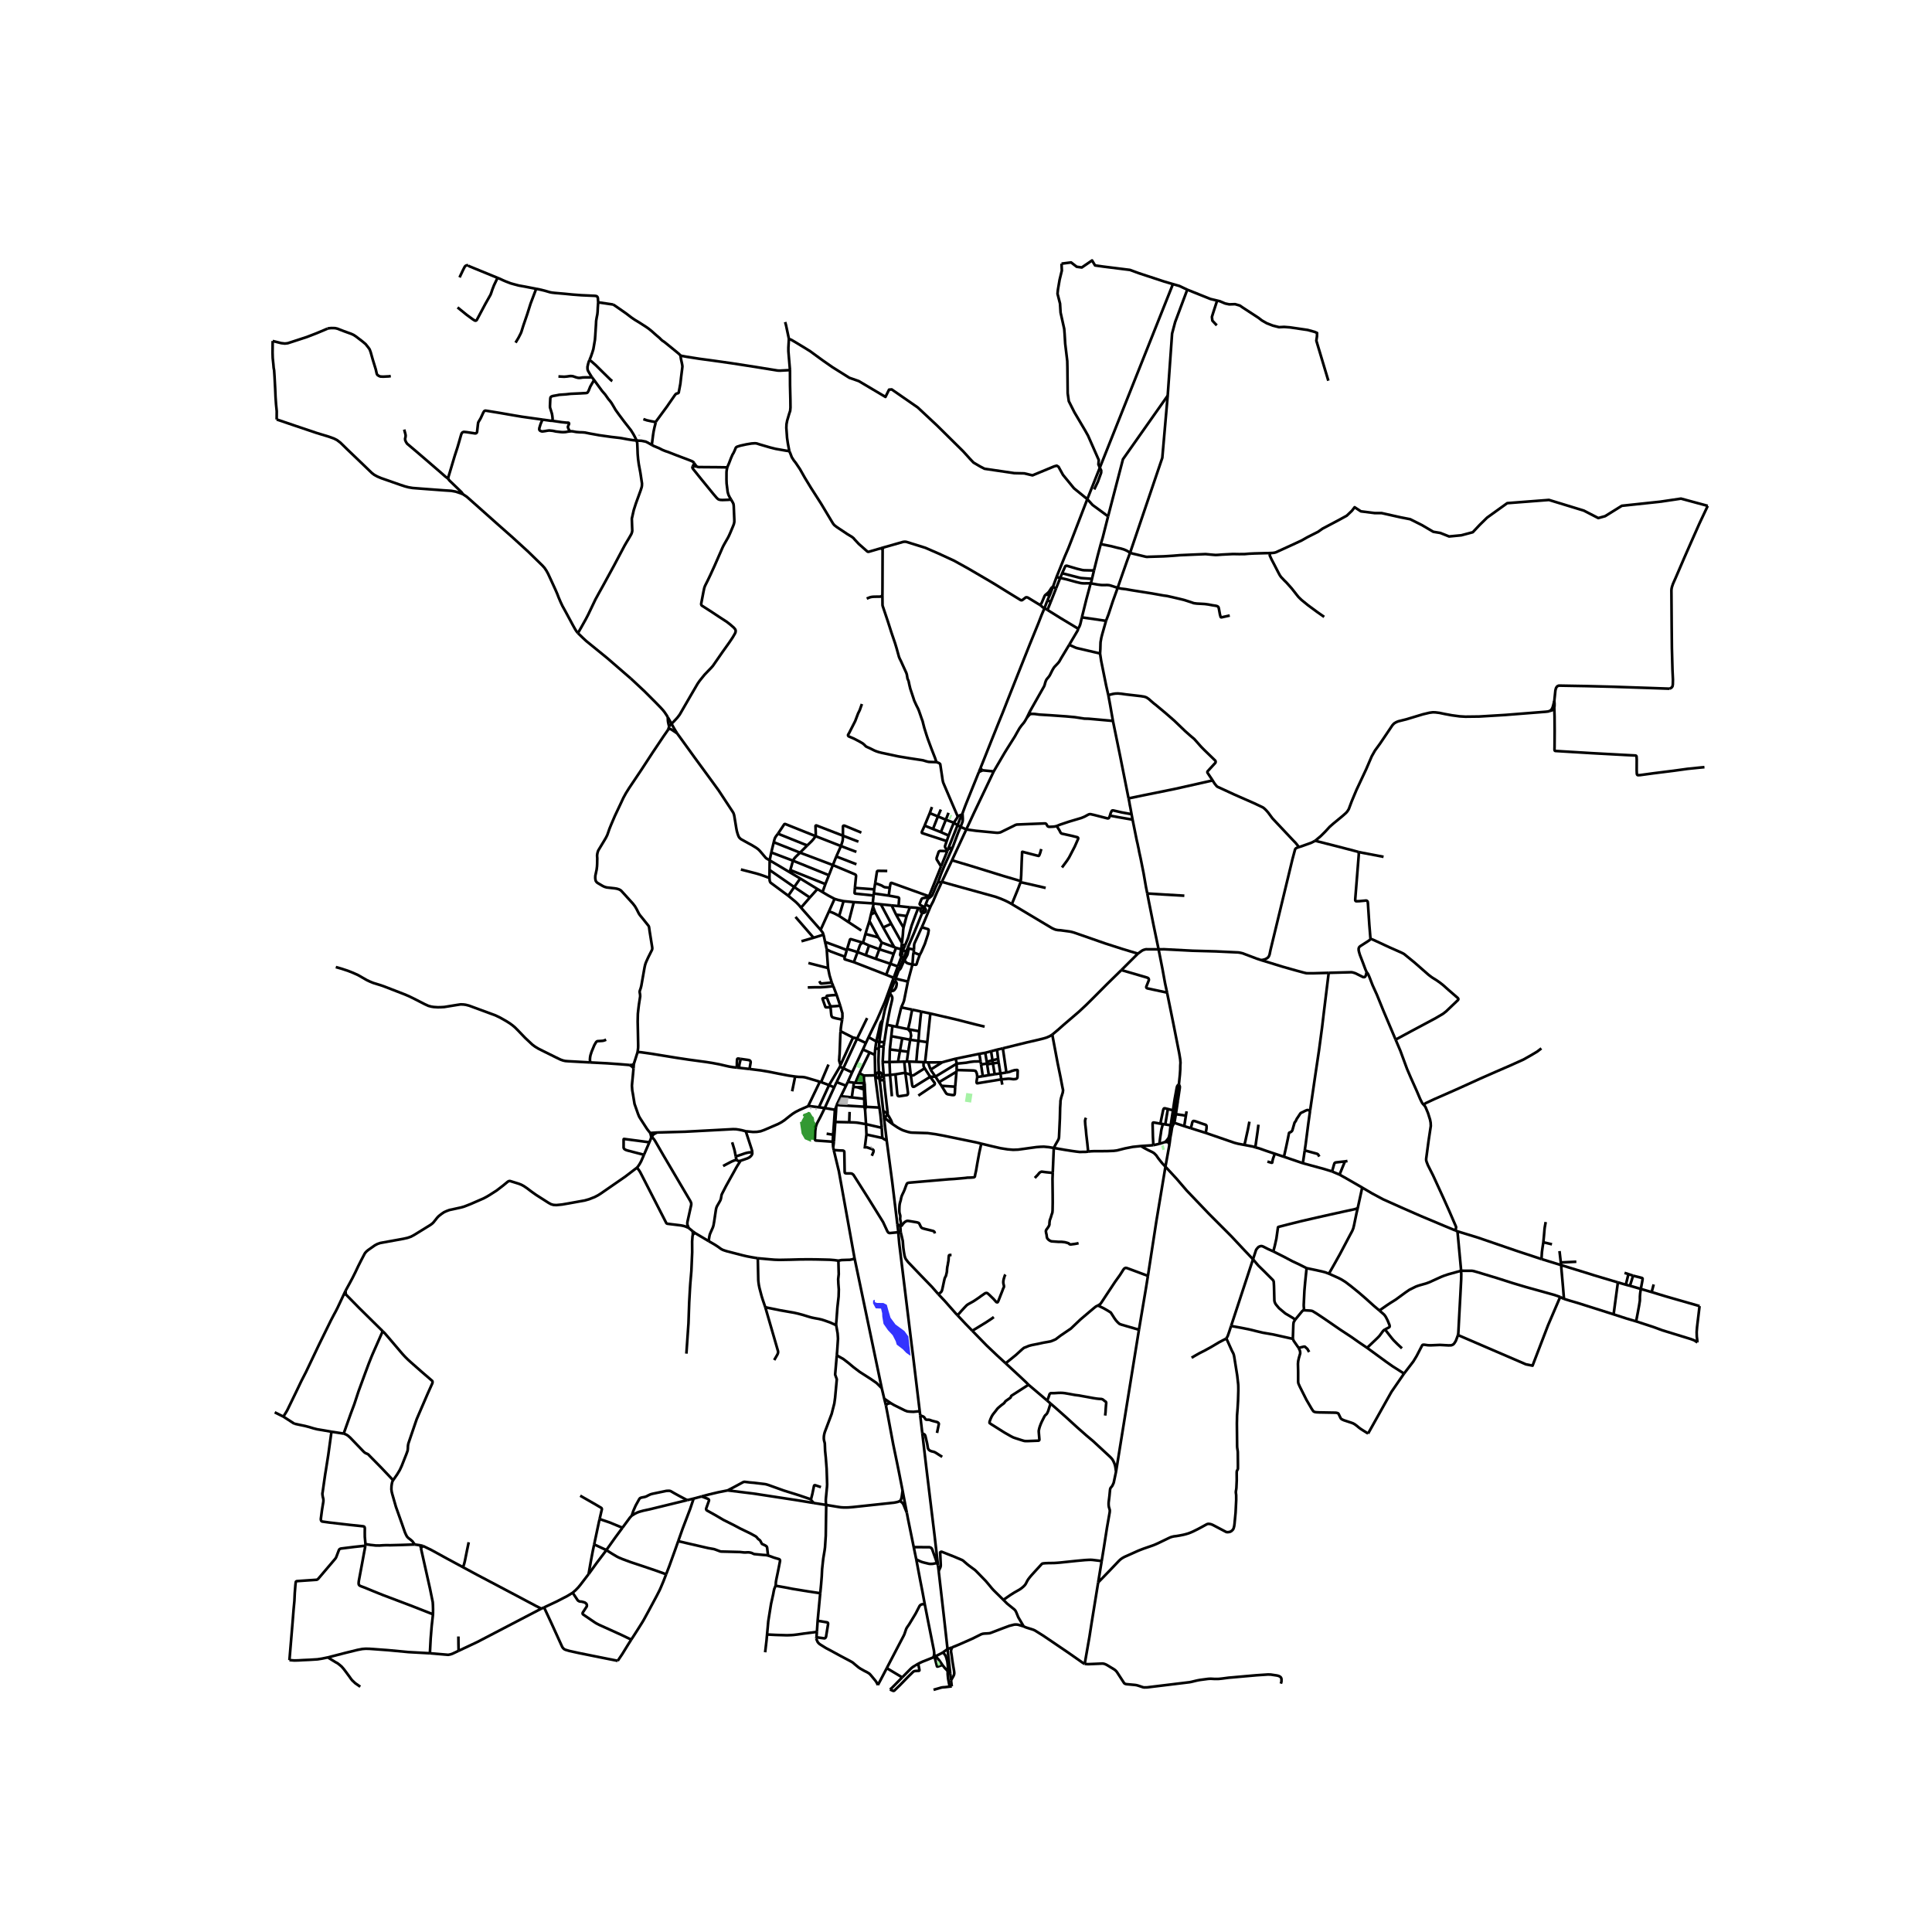 <svg xmlns="http://www.w3.org/2000/svg" width="960" height="960" viewBox="0 0 720 720"><defs><style>*{stroke-linejoin:round;stroke-linecap:butt}</style></defs><g id="figure_1"><path id="patch_1" d="M0 720h720V0H0z" style="fill:#fff"/><g id="axes_1"><path id="patch_2" d="M90.877 640.8h556.246V86.4H90.877z" style="fill:#fff"/><g id="LineCollection_1"><path d="m335.979 356.408-1.374 3.742M335.979 356.408l.525-2.396M335.979 356.408l.783.712M335.846 353.761l-.291 1.511-.08.428.008.16.026.142.054.118.416.288M335.862 375.422l-1.76 7.217M335.862 375.422l4.08.848M338.339 365.805l-1.434 7.138-.306.838-.737 1.641M323.15 379.406l-3.763 7.718M330.521 381.921l2.058.405M331.645 370.226l.468.63.318.53.111.497-.055.679-.763 3.203-.483 2.442-.72 3.714M329.53 388.405l.205-1.309.786-5.175M332.579 382.326l1.523.313M332.579 382.326l-.421 3.832M334.102 382.639l4.292.914M338.394 383.553l4.16.755M339.197 387.484l.357-1.489-.24-1.415-.92-1.027M339.941 376.27l-.284 1.351-.622 3.282-.641 2.65M332.158 386.158l4.082.768M332.158 386.158l-.542 4.943M323.7 386.52l-1.013 2.184M323.7 386.52l2.873 1.605M333.042 364.402l-3.251 8.917-2.934 6.702-1.61 3.275-1.547 3.224M336.24 386.926l2.957.558M336.24 386.926l-.84 4.644M319.387 387.124l3.3 1.58M319.387 387.124l-5.105 11M318.146 386.79l.149-.046.436.072.656.308M326.573 388.125l-.396 2.661M326.573 388.125l1.15.165M328.907 380.347l-.422.35-.254.483-.175.545-.166.572-.27 1.249-1.047 4.579M327.724 388.29l1.807.115M327.724 388.29l-.182 1.673M328.907 380.347l-.272 1.295-.737 5.054-.174 1.594M322.687 388.704l-1.098 2.414M331.616 391.101l3.783.469M331.616 391.101l-.121 4.672M321.589 391.118l-4.028 8.539M321.589 391.118l2.488 1.102M335.4 391.57l3.058.388M335.4 391.57l-.74 4.143M324.077 392.22l1.932.876M324.077 392.22l-3.796 7.746M326.009 393.096l.168-2.31M326.009 393.096l.146 7.654M356.164 394.543l8.796-1.808M356.164 394.543l.381 1.851M351.133 395.898l1.236-.361 3.795-.994M328.94 395.803l2.555-.03M328.94 395.803l.338-5.779M328.94 395.803l.382 4.955M331.495 395.773l3.166-.06M331.495 395.773l.2 4.834M336.983 395.627l.958.003M336.983 395.627l-2.322.086M336.983 395.627l.427 4.28M338.83 395.613l2.648.104M338.83 395.613l-.889.017M338.83 395.613l.59 5.038M344.154 395.823l.598.019M344.154 395.823l-2.676-.106M344.603 398.113l-.264-.447-.083-.23-.075-.252-.027-1.361M345.858 395.937l5.275-.04M345.858 395.937l-1.106-.095M345.858 395.937l.945 2.692M351.133 395.898l-4.33 2.731M356.545 396.394l-7.932 4.828M356.545 396.394l-.04 2.373M365.433 395.542l-2.46.047-1.414.171-1.476.28-3.538.354M308.756 396.725l-2.77 6.55M313.017 397.511l1.265.614M313.017 397.511l.233-.638M313.017 397.511l-4.046 6.877M344.603 398.113l2.043 3.184" clip-path="url(#pf3965264f3)" style="fill:none;stroke:#000"/><path d="m339.42 400.65.45.151.349-.023.326-.101 4.058-2.564M346.803 398.63l1.81 2.592M314.282 398.125l3.279 1.532M314.282 398.125l-2.509 5.143M327.514 399.6l-.38.092-.285.174-.22.248-.137.3-.042.327M327.512 390.858l-.148 4.35.15 4.392" clip-path="url(#pf3965264f3)" style="fill:none;stroke:#000"/><path d="m327.705 401.839.272-.083.306-.167.24-.25.15-.31.046-.34-.057-.326-.154-.296-.205-.215-.256-.155-.288-.083-.245-.014" clip-path="url(#pf3965264f3)" style="fill:none;stroke:#000"/><path d="m327.705 401.839-.106-1.207-.085-1.032M356.446 399.397l-6.485 3.89M356.446 399.397l-.476 5.583M356.446 399.397l.06-.63M317.561 399.657l-1.597 3.522M333.704 400.38l.68 7.276.08.412.158.327.31.125.257.014 2.764-.419.257-.148.14-.269.027-.354-.048-.49-.919-6.947" clip-path="url(#pf3965264f3)" style="fill:none;stroke:#000"/><path d="m333.704 400.38 2.88-.48.404-.016.422.023M339.42 400.65l-.527-.284-.54-.195-.46-.116-.483-.148M320.28 399.966l-1.529 3.583M320.28 399.966l1.634.855M333.704 400.38l-2.009.227M331.695 400.607l.684 7.956M329.322 400.758l.537-.025 1.836-.126M329.322 400.758l.146 1.715M326.45 400.74l-.295.01M326.45 400.74l.058.325.152.293.234.237.293.16.22.056.298.028M321.914 400.821l4.24-.07M321.914 400.821l.093 2.198M346.646 401.297l-5.847 3.636-.31.086-.242-.022-.187-.205-.095-.256-.545-3.885M348.613 401.222l1.348 2.066M348.613 401.222l-1.967.075M327.705 401.839l.116.8M315.964 403.18l-.677 1.425M315.964 403.18l2.272.315M305.986 403.276l-.469-.11M305.986 403.276l2.985 1.112M311.773 403.268l3.514 1.337M311.773 403.268l-.904 1.968M349.96 403.288l.92 1.361M318.236 403.495l.515.054M318.236 403.495l-.242 1.564M318.751 403.549l3.128.15M321.88 403.698l.358-.007M321.88 403.698l.075 1.35M321.88 403.698l.127-.68M308.97 404.388l-3.794 8.262M308.97 404.388l1.899.848M315.287 404.605l-1.907 3.927M350.88 404.65l5.09.33M355.97 404.98l-.134 2.434-.056.327-.148.299-.376.06-.524-.032-1.509-.256-.463-.196-.315-.42-1.566-2.547M310.869 405.236l-3.518 7.702M311.803 411.79l-.175.664M311.803 411.79l1.577-3.258M322.117 412.45l-9.316-.591-.998-.07M322.696 412.487l-.58-.037M322.696 412.487l5.04.27M322.696 412.487l-.184-2.958M322.696 412.487l-.308 1.058M326.155 400.75l.11 1.223 1.198 9.167.272 1.616M328.606 420.296l-.502-4.87-.369-2.67M305.176 412.65l2.175.288M301.167 412.23l.635-.008.504.059 2.87.37M307.351 412.938l3.792.635M304.058 419.935l.098-.446.317-.864 1.306-2.458.77-1.571.802-1.658M311.6 413.617l-.457-.044M311.6 413.617l.028-1.163M311.6 413.617l-.306 4.507M329.17 414.042l.232 2.168M330.74 415.262l-.42-.542-.452-.29-.697-.388M327.82 402.638l.225 1.557 1.126 9.847" clip-path="url(#pf3965264f3)" style="fill:none;stroke:#000"/><path d="m329.468 402.473.23 2.704 1.114 9.66-.072.425M329.69 416.506l.605-.603.204-.26.241-.38M332.645 418.937l-.578-1.443-.77-1.373-.557-.859M329.402 416.21l.288.296M329.402 416.21l.062.528M310.835 418.097l.46.027M310.835 418.097l-.261 3.487M310.835 418.097l.308-4.524M322.742 418.944l5.864 1.352M322.742 418.944l.156 3.861M322.742 418.944l-.354-5.4M316.48 418.24l1.66.058.858.047.834.103 2.91.496M329.69 416.506l.669.649.786.646 1.5 1.136M365.697 426.207l-1.93-.479-12.24-2.517-2.876-.532-2.954-.402-5.62-.174-.702-.048-.966-.216-1.047-.322-.938-.317-.857-.42-1.111-.63-1.811-1.213M328.86 424.102l-.113-1.027-.14-2.78M322.898 422.805l5.962 1.297M322.898 422.805l-.566 4.524M330.444 425.028l-.999-.51-.585-.416M330.444 425.028l-.98-8.29M334.417 456.241l-1.899-15.669-2.074-15.544M322.264 428.053l.068-.724M314.136 311.436l.002-3.388.03-.162.098-.126.133-.066.246-.012.28.099 6.078 2.512M314.136 311.436l5.788 2.229M313.403 315.3l.534-1.664.119-.54.055-.58.025-1.08M303.953 311.602l.056-.327.008-.53-.097-2.83.01-.107.036-.086.069-.072.09-.03.116-.007 9.895 3.823M303.953 311.602l9.45 3.699" clip-path="url(#pf3965264f3)" style="fill:none;stroke:#000"/><path d="m300.833 315.08 1.676-1.627.543-.623.465-.599.436-.63" clip-path="url(#pf3965264f3)" style="fill:none;stroke:#000"/><path d="m289.933 310.691 2.334-3.51.104-.073.117-.025.1.003.154.038 11.211 4.478M300.833 315.08l-2.683 2.676M300.833 315.08l-10.9-4.389M313.403 315.3l-1.738 3.889M313.403 315.3l5.752 2.172M286.834 320.62l.592-2.942M286.834 320.62l-.045 3.585M286.834 320.62l7.434 4.418M252.33 273.282l.837 1.144 5.502 7.617 6.017 8.216 3.144 4.327 5.268 8.01.25.439.207.623.127.637.714 4.37.195 1.022.282.996.261.747.262.556.302.362.42.368 2.533 1.414 1.525.821 1.548.937.822.6.615.598 1.937 2.288.286.338.312.238 1.138.67M295.526 320.751l-.996 3.49M295.526 320.751l13.386 5.41M295.526 320.751l-8.1-3.073M298.15 317.756l-1.54 1.493-.429.475-.342.459-.313.568M286.79 324.205l9.199 6.372M286.79 324.205l-.04 3M294.268 325.038l.262-.798M294.268 325.038l3.954 2.346M293.767 333.822l-6.542-4.838-.18-.235-.115-.258-.09-.307-.09-.979M276.103 324.034l5.724 1.479 1.406.42 1.627.56 1.89.712M298.222 327.384l-2.233 3.193M298.222 327.384l6.414 3.929M307.594 329.472l1.318-3.311M307.594 329.472l-1.068 2.989M307.594 329.472l-13.064-5.232M295.989 330.577l-2.222 3.245M295.989 330.577l5.807 3.902M304.636 331.313l-2.84 3.166M304.636 331.313l1.89 1.148M311.023 334.981l-2.267-1.198-2.23-1.322M298.515 338.264l-.746-.914-.778-.801-.584-.548-2.64-2.179M301.796 334.479l-3.28 3.785M311.023 334.981l-2.084 4.653M314.377 335.83l-2-.436-1.354-.413M314.377 335.83l-1.643 5.516M314.377 335.83l3.803.373M318.18 336.203l-1.92 7.477M318.18 336.203l7.05.451M325.23 336.654l.365.04M325.23 336.654l.326-2.934M334.876 337.665l-2.596-.24M334.876 337.665l4.216.475M331.208 333.758l3.523.66.135.065.09.07.077.129.032.14.012.152-.2 2.691M298.515 338.264l7.304 8.279M308.94 339.634l-3.121 6.909M312.734 341.346l-1.25-.658-.643-.319-.604-.264-1.298-.47M312.734 341.346l3.525 2.334M296.459 341.704l6.74 7.772M316.26 343.68l4.733 3.1M306.837 348.247l-.103-.339-.073-.211-.075-.157-.767-.997M307.462 351.025l-.15-.826-.183-.808-.147-.69-.145-.454" clip-path="url(#pf3965264f3)" style="fill:none;stroke:#000"/><path d="m303.199 349.476 3.03-.942.306-.124.302-.163M303.199 349.476l-4.52 1.3M308.59 360.765l-7.32-1.879M309.971 366.18l-.81-2.645-.57-2.77M308.098 353.81l.127 1.93.365 5.025M311.797 370.786l1.334 4.03M311.797 370.786l-1.254-3.268M308.145 371.774l-.087-.25.008-.248.064-.148.174-.077.54-.04.969-.1 1.984-.125M318.146 386.79l-.189.061-.332.402-4.375 9.62M313.26 384.307l-.081.935-.222 6.021-.064 1.572-.08.871-.031.7-.056.53.024.427.182.63.318.88M288.36 313.865l.263-1.038.23-.623.353-.568.727-.945M288.36 313.865l-.934 3.813M288.36 313.865l9.79 3.89M298.15 317.756l12.24 4.627M311.665 319.189l-1.275 3.194M311.665 319.189l7.5 2.899M310.39 322.383l-1.478 3.778M318.593 330.893l.437-4.437-.042-.222-.083-.173-.157-.148-.13-.077-8.228-3.453M237.575 392.197l-1.364 4.306M274.598 397.854l-1.44-.149-1.366-.218-1.095-.241-2.613-.607-2.69-.505-2.28-.359-6.422-.87-4.454-.67-9.559-1.556-3.852-.543-.536-.042-.4.033-.316.07M249.015 271.787l-.179.383-1.568 2.248-4.08 6.084-4.145 6.35-4.589 6.846-1.19 1.899-.953 1.743-.77 1.657-2.405 5.096-1.374 3.214-.627 1.54-.469 1.354-.349.984-.532 1.062-.857 1.44-1.941 3.209-.191.482-.19.74-.092.762.068.957-.044 2.16-.047.898-.144 1.186-.492 2.315-.028.805.072.595.127.506.286.42.345.3 1.945 1.151.699.327.793.225 2.946.327.798.129.778.233.575.292.366.295 4.319 4.762.754.98.571.973.874 1.727.42.634.755.907 2.338 2.921.163.232.065.14.074.29.194 1.404.968 6.045.037.389-.056.416-.116.292-1.365 2.715-.635 1.409-.246.564-.258.79-.219.995-.42 2.389-.635 3.61-.127.75-.207.817-.377 1.117-.053.328.027.267.145.844.016.319.004.334-.477 3.105-.198 1.634-.182 1.72-.064 2.909.08 3.594.103 5.369-.024.82-.104.915-.126.77M296.332 401.199l-1.12 5.5M279.318 398.382l4.264.53 3.072.52 3.493.7 3.692.708 2.493.359M305.517 403.167l-1.048-.358-4.033-1.198-.603-.144-.719-.094-1.484-.042-1.298-.132M244.87 422.049l-2.556.175M277.929 421.582l-1.524-.393-1.171-.222-.973-.14-1.135-.023-4.168.225-13.608.724-10.48.296M242.906 423.69l.246-.42.25-.371.302-.245 1.166-.605M242.652 424.08l.008-.555-.135-.593-.21-.708M236.098 398.137l-.31 3.365-.182 1.851-.104 1.268.12 1.704.23 1.269.62 3.804 1.293 3.688.429 1.05.516.848 2.238 3.462.402.576.448.56.516.642M328.279 337.02l-2.684-.327M328.279 337.02l4.001.404M328.279 337.02l3.85 7.248M332.28 337.424l1.667 3.44M339.092 338.14l-1.23 3.229M342.204 338.405l-.985-.132-2.127-.133M325.35 337.875l-.752 2.855M325.35 337.875l.245-1.182M325.35 337.875l.822 2.17M342.204 338.405l1.08.152M337.266 352.37l1.159-2.816 1.286-4.56 1.46-3.936 1.033-2.653M333.947 340.863l3.914.506M336.71 345.695l-1.374-2.342-1.389-2.49M337.861 341.369l-1.151 4.326M324.021 343.241l.577-2.511M324.021 343.241l3.305 6.103M322.53 348.06l.461-1.564 1.03-3.255M332.13 344.268l4 7.16M332.13 344.268l-2.99 1.373M336.13 351.429l.35-3.229.11-1.68.12-.825M329.14 345.641l-2.968-5.597M329.14 345.641l4.111 7.325M321.602 351.324l2.27 1.046M322.53 348.06l-.587 2.155-.341 1.11M319.586 354.813l.766-2.201.166-.405.171-.308.202-.213.71-.362" clip-path="url(#pf3965264f3)" style="fill:none;stroke:#000"/><path d="m315.711 353.623 1.028-3.415.074-.129.09-.058.092-.02.168.006 4.439 1.317M328.588 351.274l-1.262-1.93M328.588 351.274l4.663 1.692M328.588 351.274l-.891 2.478M336.13 351.429l-.064.527M337.266 352.37l-.762 1.642M337.266 352.37l-1.2-.414M333.251 352.966l.692.283M333.943 353.25l1.903.511M333.943 353.25l-.904 2.215M327.697 353.752l5.342 1.713M327.697 353.752l-3.824-1.382M327.697 353.752l-1.33 3.578M315.711 353.623l3.875 1.19M315.711 353.623l-.127.435M335.846 353.761l.22-1.805M335.846 353.761l.658.25M337.682 354.732l-.6-.38-.578-.34M337.682 354.732l-.92 2.388M337.682 354.732l.533-1.366M319.586 354.813l3.05 1.157M319.586 354.813l-1.382 3.75M333.04 355.465l-1.221 3.703M336.762 357.12l-.088.249M326.367 357.33l5.452 1.838M326.367 357.33l-3.731-1.36M318.204 358.563l12.051 4.692M314.858 356.552l-.115.584-.026.153.021.11.074.092.087.045 3.305 1.027M331.819 359.168l2.786.982M331.819 359.168l-1.564 4.087M340.043 359.454l-1.704 6.351M340.457 354.922l-.01.063-.156 1.042-.248 3.427M337.051 357.844l.62.774.306.249.464.194.353.094 1.249.3M342.772 355.868l-.735 1.937-.45 1.476-.062.125-.103.091-.111.045-1.268-.088M334.605 360.15l-1.563 4.252M330.255 363.255l2.787 1.147M371.556 391.185l2.179-.503M371.556 391.185l-2.204.579M371.556 391.185l.422 3.452M383.773 265.19l-1.06 2.222M383.773 265.19l.119.907M398.468 240.296l-3.084 5.131-.532.954-.301.443-.366.428-.881.93-.338.35-.261.346-.544.926-.87 1.75-.28.454-.234.29-.643.768-.204.305-.203.448-.234.688-.147.615-.23.63-3.446 6.077-1.897 3.361M370.332 287.482l-4.172-.413M360.114 309.104l2.93-6.318 5.383-11.29 1.905-4.014M382.713 267.412l-.381.688-.337.576-.286.444-.35.45-.714.853-.746 1.042-1.009 1.767-.69 1.24-1.699 2.7-1.16 1.837-.92 1.486-4.089 6.987M347.32 300.746l-.818 2.264M350.62 301.695l-1.088 2.554M353.482 302.914l-.989 2.58M344.59 307.684l.14-.385 1.772-4.289" clip-path="url(#pf3965264f3)" style="fill:none;stroke:#000"/><path d="m349.532 304.249-2.661-1.068-.37-.17M358.697 303.105l-.244.562M357.994 308.15l.68-1.832.083-.365.032-.358.015-.448-.107-2.042M364.798 287.723l-3.223 7.975-1.834 4.567-1.044 2.84M349.532 304.249l-1.838 4.695M349.532 304.249l2.961 1.244M352.493 305.493l-1.862 4.619M352.493 305.493l2.969 1.106M355.462 306.599l1.505-2.206M355.462 306.599l1.378.945M353.541 311.38l.873-2.276 1.048-2.505M347.694 308.944l-3.104-1.26M347.694 308.944l2.937 1.168M350.631 310.112l2.91 1.268M353.541 311.38l-.73 2.07M353.088 317.016l-.75-1.065-.119-.213-.034-.206-.001-.26.29-.854.336-.969M344.59 307.684l-1.02 2.258-.044.19-.003.125.038.127.083.08 9.166 2.985M353.088 317.016l-.065.161M353.088 317.016l.24-.606M354.791 320.603l-3.798 8.038M360.114 309.104l-4.461 9.6-.862 1.9M388.048 316.405l-.36 1.32-.276.757-.093.21-.15.212-.03.029-.028.017-.04.016-.046.004-.787-.187-4.35-1.12-.78-.223-.055-.002-.072.023-.05.035-.026.057-.004.056-.018.828-.123 2.555-.187 5.143-.14 1.937-.034.115-.044.053-.07.045-.095.02-.061-.004-1.31-.412-4.835-1.423-12.162-3.762-7.03-2.1M350.993 328.64l-.156.393M377.076 336.942l-1.317-.75-.933-.46-1.842-.801-2.013-.735-15.652-4.33-4.326-1.225M424.056 355.397l-6.153 6.123M431.773 353.794l-4.72-.027-.532.125-.488.17-.421.207-1.556 1.128" clip-path="url(#pf3965264f3)" style="fill:none;stroke:#000"/><path d="m377.076 336.942 11.298 6.757 3.7 2.202.615.284.647.265.905.174.972.062 3.43.46.71.148.942.264 11.535 4.019 6.367 2.046 5.86 1.774M336.674 357.369l.377.475M334.968 361.527l.444-1.1 1.262-3.058M342.236 408.302l5.771-3.89.255-.21.123-.302-.036-.29-.222-.303-1.48-2.01M310.344 425.482l.16 2.212M310.344 425.482l.434.006M304.058 419.935l-.105.48-.135 1.081-.119 3.066.011.19.049.11.107.116.207.058 6.27.446M310.344 425.482l.132-2.613M310.504 427.694l.274-2.206M310.504 427.694l.212.89M372.832 400.022l-2.14.327M372.832 400.022l-.647-4.029M372.832 400.022l.321 2.225M374.98 399.706l-.29.045-.357.07-1.501.2M436.156 423.893l-.329 2.565M436.156 423.893l.368-1.95.203-1.342.111-.56.214-.567.334-.592.28-.427M434.278 425.573l.79-.296.214-.163.222-.28.294-.358.358-.583M331.208 333.758l-5.537-.788M331.208 333.758l.381-2.92M334.757 459.217l.906-.004M310.716 428.584l2.056.151 1.383.051.278.117.18.164.043.256.118 7.165.008.303.113.35.284.117.35.039 1.2-.005.57.044.329.135.425.347 5.399 8.511 5.65 9.098 1.574 3.397.358.52.463.182.481-.033 2.78-.276" clip-path="url(#pf3965264f3)" style="fill:none;stroke:#000"/><path d="m342.755 525.915-2.428-20.173-.584-4.554-4.62-37.757-.366-4.214M334.417 456.241l.24 1.883.1 1.093M432.134 426.246l-2.314.525M434.278 425.573l-.559.168-.517.182-.54.164-.528.16M433.342 418.9l-.22.923-.119.428-.135.522-.135.739-.111.863-.206 1.276-.239 1.735-.043.86M611.485 480.345l-4.057-1.17M611.485 480.345l4.038 1.18M609.735 492.432l.683-3.563.425-2.326.29-1.828.015-1.54.096-1.183.241-1.647M608.608 475.41l3.306.848.155.082.092.194-.1.751-.576 3.06M103.11 156.32l7.146 2.428 7.764 2.614 4.557 1.385 1.858.67 1.159.59 1.238.935 2.509 2.458 5.414 5.182 3.827 3.689.874.669 1.19.654 1.398.59 7.208 2.522 1.7.56 1.317.342 1.508.25 3.182.251 8.257.615 2.963.192 1.635.295 1.652.545 1.096.436M215.377 235.95l-.457-.583-.349-.494-.31-.521-.702-1.25-2.834-5.252-1.12-2.022-.722-1.54-.73-1.713-.5-1.307-.668-1.533-1.27-2.77-1.453-3.143-.603-1.097-.715-1.074-.786-.88-5.43-5.29-5.589-5.104-5.62-4.965-9.21-8.201-2.334-2.07-1.413-.95M167.06 178.418l.15.296.366.444 2.715 2.598 1.715 1.673.556.763M369.352 391.764l-2.175.585M369.352 391.764l.503 3.36M364.96 392.735l2.217-.386M364.96 392.735l.473 2.807M274.195 430.998l-.386-2.017-.23-.888-.723-2.395M364.194 401.376l-.11-1.088-.238-.716-.27-.453-.604-.153-1.031-.047-5.435-.152M318.43 468.734l-.419.502-1.305.252-1.117.035-1.935.063-1.208.23M282.414 468.914l4.851.436 1.342.109 1.913.062 3.859-.07 3.683-.101 3.375-.031 2.683.03 3.358.075 1.739.047 1.723.136 1.506.208" clip-path="url(#pf3965264f3)" style="fill:none;stroke:#000"/><path d="m311.627 493.866-.017-.716.111-1.043.351-4.84.457-4.108.07-2.607-.166-2.153-.067-1.667.21-1.876-.13-5.04M301.167 412.23l-3.255 1.432-1.413.723-1.009.63-1.071.794-2.033 1.626-1.135.763-1.223.661-5.184 2.232-1.39.499-1.373.218-1.46.042-2.692-.268" clip-path="url(#pf3965264f3)" style="fill:none;stroke:#000"/><path d="m280.364 429.428-.079-.547-.205-.706-2.151-6.593M364.194 401.376l2.065-.312M373.153 402.247l-8.275 1.356-.54.092-.27-.017-.127-.231-.015-.39.268-1.681M431.773 353.794l2.032-.031 10.686.552 8.598.234 5.113.241 3.287.155.778.125.897.218.69.272 4.573 1.727 1.66.545M495.167 362.547l-5.995.17-2.302-.022-.984-.234-3.025-.817-4.917-1.393-7.857-2.42" clip-path="url(#pf3965264f3)" style="fill:none;stroke:#000"/><path d="m484.036 315.686-.75.278-.263.134-.24.221-.153.266-.956 3.548-4.712 19.517-3.477 14.362-.358 1.727-.273.677-.29.397-.54.392-.631.308-1.306.319M427.557 332.982l.667 3.415 1.69 8.457 1.859 8.94M434.933 369.915l-.763-3.556-.936-5.158-1.461-7.407M280.364 429.428l-.01.432-.13.443-.342.486-.536.498-.782.4-2.604.892M274.523 432.217l.274.3.341.112.298.04.524-.09M264.123 462.543l.095-.903.117-.714.169-.81.226-.577.95-2.154.225-.751.235-1.342.58-3.921.158-.918.15-.51.203-.459 1.064-1.851.203-.4.119-.367.075-.287.137-.821.075-.42.153-.39 1.56-3.03 3.108-5.578.596-1.1.607-1.024.647-.991.385-.646M373.735 390.682l1.202 8.214.024.396.02.414" clip-path="url(#pf3965264f3)" style="fill:none;stroke:#000"/><path d="m373.153 402.247 2.561-.234.664.012 1.26.164.764-.054.485-.156.252-.292.056-.393.071-2.323-.058-.146-.17-.087-.94.084-1.04.301-.767.3-.544.132-.767.151M434.326 434.79l1.501-8.332M466.959 469.297l-3.843-4.047-4.112-4.403-8.447-8.465-8.289-8.682-3.795-4.419-4.147-4.492" clip-path="url(#pf3965264f3)" style="fill:none;stroke:#000"/><path d="m425.186 427.096 1.252.749 1.508.793 1.524.732.64.4.79.798.793 1.151 1.413 1.774 1.22 1.296M427.8 475.487l3.147-20.413 1.715-10.27 1.664-10.015M318.43 468.734l10.171 48.604M310.716 428.584l1.909 7.916 5.805 32.234M405.526 429.169l.937-.11 1.397-.063 1.699.016 3.097-.031 2.34-.087 1.28-.162 2.953-.748 2.921-.575 3.036-.313M429.82 426.77l-1.302.11-3.332.216M368.501 400.675l-2.242.39M368.501 400.675l2.19-.326M368.501 400.675l-.618-4.026M366.259 401.064l-.652-4.361M325.67 332.97l-.114.75M325.67 332.97l.124-1.536M373.153 402.247l.363 1.978M370.692 400.349l-.67-4.049M392.15 385.578l-.94.572-1.086.484-1.19.366-2.16.537-4.35 1.003-8.69 2.142M436.997 418.28l-.535-.114M436.997 418.28l.669.175M436.997 418.28l.721-4.35M367.177 392.349l.55 3.349M160.208 616.123l-7.955-.436-7.613-.716-5.574-.412-1.48-.1-1.338-.024-1.23.093-1.787.343-4.771 1.174-6.288 1.626M107.866 618.674l1.822.136 1.48-.035 1.572-.093 2.644-.117 2.962-.186 1.674-.265 2.152-.443M134.255 628.593l-1.885-1.32-.485-.466-.65-.606-.457-.572-.568-.813-1.698-2.293-.559-.714-.692-.78-.79-.662-.682-.522-.81-.443-2.807-1.731M156.623 575.882l.225 1.005M156.623 575.882l1.047.266M156.623 575.882l-2.072-.296M161.363 601.603l-.488 4.415-.373 4.59-.294 5.515" clip-path="url(#pf3965264f3)" style="fill:none;stroke:#000"/><path d="m170.911 615.207-2.315 1.09-.544.192-.473.112-.563.101-6.808-.58M316.48 418.24l-5.186-.116M316.48 418.24l.14-3.863M310.778 425.488l.27-3.858M311.294 418.124l-.246 3.506M311.628 412.454l-.485 1.119M324.897 430.744l.571-1.359.08-.334.008-.28-.118-.244-.24-.169-.46-.202-2.406-.827M310.476 422.87l-2.418-.37M310.476 422.87l.098-1.286M305.517 403.167l-4.35 9.063M317.443 408.972l.55-3.913M317.443 408.972l-4.063-.44M317.443 408.972l4.646.554M326.177 390.786l1.335.072M338.339 365.805l-4.582-1.095M333.757 364.71l-.256.667M333.757 364.71l1.21-3.183M339.941 376.27l3.374.718M337.941 395.63l.517-3.672M318.593 330.893l-.12 1.795.015.14.07.103.096.067.145.029 6.757.693M318.593 330.893l7.2.54M325.794 331.434l.357-2.28M439.33 404.211l.382-3.705.127-1.93.016-1.338.075-1.21-.107-1.295-.337-2.08-2.235-11.317-2.318-11.421M417.903 361.52l9.464 2.758.273.101.21.105.152.152.087.175.075.241-.032.272-.825 2.082-.083.206-.052.194.008.187.135.221.195.086.23.074 7.193 1.54M392.15 385.578l2.158-1.815 2.156-1.91 5.617-4.812 2.73-2.552 2.684-2.66 5.176-5.197 5.232-5.112M329.278 390.024l.253-1.62M329.278 390.024l-1.736-.06M327.542 389.963l-.03.895M390.185 521.913l-.743-.65-6.146-5.212M374.777 508.056l5.249 4.852 2.334 2.194.936.949" clip-path="url(#pf3965264f3)" style="fill:none;stroke:#000"/><path d="m391.51 523.056-.862 2.711-.21.498-.121.268-.17.294-.233.274-.39.343-.178.233-.167.284-.917 1.82-.349.774-.381 1.008-.178.564-.183.781-.066.394.026.51.223 2.677-.022.123-.056.124-.065.082-.16.074-3.83.147-1.004.004-.325-.023-.326-.062-.52-.148-2.648-.848-.778-.272-.81-.408-2.469-1.4-4.32-2.73-.512-.313-.717-.513-.028-.224v-.113l.018-.142.046-.17.373-.989.168-.37.17-.376.213-.38.211-.338.252-.344.712-.887.31-.403.29-.393.203-.254.373-.36.867-.731.305-.255.634-.46.258-.217.166-.187.29-.424.235-.233 1.658-1.16.094-.11.072-.148.104-.27.036-.104.105-.112.123-.101 6.246-4.02M335.466 456.899l.283-.007M335.466 456.899l-1.049-.658M335.663 459.213l-.032-.514-.064-.995-.101-.805M365.433 395.542l.174 1.161M415.91 548.475l8.548-52.92M391.51 523.056l1.897 1.645 3.886 3.447 4.001 3.656 3.565 3.147 2.485 2.088 6.419 5.948.5.53.274.349.31.517.238.498.274.662.218.723.127.673.206 1.536M410.564 581.751l.829-5.1 1.151-7.343 1.009-5.745.031-.463-.004-.362-.103-.38-.215-.712-.098-.646-.016-.587.007-.45.295-2.401.214-2.194.055-.409.083-.28.123-.221.275-.327.274-.33.233-.464.338-.754.865-4.108M285.21 487.189l-.89-2.606-.493-1.564-.817-3.096-.198-.993-.131-.902-.095-.89-.172-8.224M264.123 462.543l1.977 1.136.675.42.9.59 1.017.748.647.35.726.257.87.272 5.938 1.533 1.398.326 1.944.374 2.2.365M335.376 559.394l.215-.284.162-.265.127-.354.135-.498.096-.587.25-1.914M337.949 563.766l-.596-3.062-.992-5.212M330.148 523.733l.703 3.668 2.017 10.821 1.532 7.39.659 3.26 1.302 6.62M307.907 560.844l4.2.7 1.325.195 1.144.062 1.58-.023 1.866-.155 15.115-1.619.727-.132.715-.16.797-.318M337.949 563.766l-1.1-2.712-.242-.525-.219-.33-.226-.25-.786-.555M303.255 560.12l-6.463-1.065-15.973-2.442-9.646-1.183M261.486 557.676l2.748-.737 3.485-.824 3.454-.685M302.187 558.927l-.183-.171-.258-.152-.46-.156-3.358-1.151-5.86-1.828-5.64-2.03-.643-.199-.397-.101-.374-.066-3.98-.471-1.438-.124-1.798-.214-.331-.031-.292.034-.258.106-3.49 1.882-2.254 1.175M256.106 559.062l-13.934 3.4-2.398.518-.762.206-.866.245-.754.295-.929.471-1.024.63" clip-path="url(#pf3965264f3)" style="fill:none;stroke:#000"/><path d="m256.106 559.062-2.95-1.555-1.958-1.081-.877-.514-.345-.19-.39-.132-.42-.016-.818.035-4.92 1.023-.385.091-.401.107-.29.098-.836.388-.412.234-.405.183-.39.124-1.19.234-.405.128-.242.143-.242.3-1.338 2.416-.858 1.96-.595 1.79M231.966 569.353l2.818-3.826.655-.7M219.354 586.62l-3.028 3.968-.846 1.027-1.036 1.058-1.024.895M202.762 599.04l4.763-2.24 3.882-2.008 2.013-1.224M235.245 611.045l-3.541-1.705-8.455-3.828-.604-.315-.488-.256-.683-.436-4.16-2.836-.129-.142-.073-.186.016-.18.049-.192.139-.218 1.334-2.041.061-.26-.006-.271-.035-.176-.101-.236-.104-.156-.163-.127-.353-.272-.472-.14-.723-.19-.474-.03-.304-.05-.281-.126-.215-.127-.208-.197-1.852-2.784M336.234 625.111l3.049-3.1.448-.412.472-.373 1.99-1.206M347.904 617.616l-2.707 1.09-1.275.497-.908.409-.822.408" clip-path="url(#pf3965264f3)" style="fill:none;stroke:#000"/><path d="m331.674 629.625 1.17.504.129.01.125-.02.08-.019.107-.06 2.171-2.1 3.056-3.151 1.82-1.77.226-.144.215-.08.252-.058.897-.062.348.002.248-.031.065-.053.044-.068.027-.097-.013-.133-.449-2.275M353.12 614.575l1.024 9.136M353.12 614.575l1.687-.642M349.817 585.454l2.009 17.523 1.294 11.598" clip-path="url(#pf3965264f3)" style="fill:none;stroke:#000"/><path d="m351.437 615.769.612-.435 1.071-.76M347.904 617.616l.365-.186M347.904 617.616l.223-1.007M219.973 395.939l-8.2-.451-1.136-.09-.842-.194-.889-.315-1.555-.747-4.685-2.319-2.072-1.042-1.222-.75-1-.744-2.644-2.474-2.763-2.878-1.032-1.035-.874-.743-1.075-.794-1.449-.906-2.112-1.198-1.762-.848-9.845-3.634-1.227-.315-.861-.113-1.044-.047-1.345.203-4.804.778-1.23.066-1.12.027-1.552-.1-.885-.14-1.071-.277-1.326-.603-3.954-2.023-2.017-.988-1.715-.724-7.51-2.91-1.238-.435-.953-.292-1.898-.587-1.25-.514-1.095-.513-3.267-1.875-1.882-.848-1.882-.747-2.477-.817-2.071-.584M236.21 396.503l-.112 1.634M234.605 396.896l.548.012.37-.051.384-.144.304-.21M128.777 481.035l1.58-2.887 1.025-1.913 1.087-2.178 1.056-2.241 1.024-2.03 1.381-2.638.279-.381.492-.51.555-.447 2.422-1.703 1.016-.537 1-.342 8.654-1.572 1.548-.35 1.255-.436 1.206-.646 6.121-3.777.655-.501.453-.452 1.341-1.692.6-.622 1.091-.848.882-.588.984-.443 1.008-.374 1.854-.396 2.525-.56 1.199-.35 2.278-.895 4.883-2.124 1.214-.65 1.009-.603 2.643-1.688 2.454-1.89 1.696-1.403.302-.157.28-.084.317.022 3.18.983.984.39.91.49 1.198.816 1.588 1.206 1.81 1.284 4.629 2.957.969.52.889.242 1.052.058 2.1-.206 2.611-.451 3.565-.646 2.247-.404 1.65-.467 2.081-.817 1.318-.692 1.072-.685 8.94-6.185 4.45-3.4M239.99 430.36l-1.05 2.417-.536.965-.599.906-.417.494" clip-path="url(#pf3965264f3)" style="fill:none;stroke:#000"/><path d="m256.628 457.595-1.313-.564-.628-.176-.924-.186-.826-.101-4.061-.494-.234-.043-.199-.097-.119-.113-9.34-18.22-.401-.775-.44-.704-.755-.98M105.603 527.93l-3.215-1.603M105.603 527.93l4.045 2.625M128.194 482.273l-1.743 3.702-.643 1.37-.659 1.299-.833 1.532-.993 1.898-4.414 8.994-4.875 10.237-1.699 3.299-1.865 3.905-3.43 7.068-.472.808-.457.728-.508.817M128.777 481.035l-.583 1.238M128.777 481.035l.072 1.315M157.67 576.148l-.822.74M172.515 584.04l-5.951-3.21-5.848-3.214-3.046-1.468M201.737 599.483l1.025-.443M170.911 615.207l6.99-3.293 23.836-12.43M172.515 584.04l5.279 2.845 10.76 5.675 11.274 5.978 1.91.945M258.494 558.48l2.992-.804M258.494 558.48l-2.388.582M252.753 574.342l1.648-4.664 2.823-7.403 1.27-3.795M123.53 533.562l-3.005-.525-2.323-.385-1.369-.346-1.596-.483-1.556-.408-1.969-.409-2.064-.45M154.55 575.586l-.836-1.167-.48-.444-.663-.509-.435-.342-.478-.51-.373-.715-.393-.88-1.076-3.08-2.27-6.402-1.37-4.777-.194-.801-.128-.926.044-1.198.123-.816.115-.576.135-.385.235-.425M142.623 496.104l.81.801 1.739 2.015 3.572 4.201 1.263 1.486.992 1.066 1.072 1.058 1.087.988 3.906 3.438 4.026 3.47.09.228.013.305-.08.37-1.754 3.905-3.557 8.246-.516 1.206-.508 1.478-2.295 6.729-.261.755-.132.564-.079.704v.486l-.052.587-.071.479-.48 1.318-.901 2.276-.798 2.026-.71 1.533-.997 1.653-1.496 2.158" clip-path="url(#pf3965264f3)" style="fill:none;stroke:#000"/><path d="m128.079 534.262.742.265.473.257.432.291.778.689 4.994 5.197.42.377.374.235.385.148.32.157.343.21.19.238 4.6 4.679 4.376 4.628M230.203 618.939l-6.47-1.288-8.019-1.618-3.52-.773-.94-.277-.397-.118-.396-.158-.336-.22-.293-.295-.306-.426-4.152-9.121-2.612-5.605M235.245 611.045l-1.168 1.842-2.171 3.532-1.703 2.52M307.907 560.844l-4.652-.725M311.849 505.102l-.617 7.172.621 1.733-.63 6.848-.093.711-.206 1.47-.723 2.833-.265 1.05-.663 1.758-1.91 5.06-.182.696-.135.759-.04.786.04.494.083.459.151.556.091.381.024.397.095 2.388.262 2.59.314 4.135.139 4.232.016.817.032.712-.048.883-.413 4.41-.032.526.004.587.024.412.034.403.085.484M305.682 593.745l.312-3.204.246-3.045.127-2.637.301-2.816.143-1.265.262-1.575.223-1.345.159-1.183.286-4.372.166-11.459M348.127 616.61l.02-.495-.036-.51-.084-.606-2.143-10.759-1.259-6.43M341.466 581.148l1.405 7.43.905 4.612.85 4.62M330.474 621.665l3.624-6.958 2.747-5.247.25-.571.222-.681.417-1.214.29-.521.786-1.124 2.433-4.034 1.461-2.841.197-.231.204-.148.196-.12.38-.117.944-.047M304.188 610.705l.099-.537M327.16 627.962l-.489-.976-.389-.591-1.93-2.314-.384-.377-.437-.273-.48-.28-.858-.424-1.592-.898-.659-.448-1.417-1.17-.595-.53-.425-.283-.92-.514-3.03-1.598-4.27-2.326-1.49-.782-2.242-1.404-.385-.323-.274-.303-.19-.257-.516-1.186" clip-path="url(#pf3965264f3)" style="fill:none;stroke:#000"/><path d="m330.474 621.665-2.259 4.33-1.056 1.967M441.33 419.684l-3.664-1.229M441.33 419.684l2.462.77M441.33 419.684l.62-3.914M442.204 414.152l-.254 1.618M441.95 415.77l-3.736-.558M438.214 415.212l.166-1.115M438.214 415.212l-.548 3.243M435.234 413.294l-.978 5.746M435.234 413.294l1.901.496M432.426 418.758l1.038-5.003.142-.459.215-.241.325-.023 1.088.262M434.256 419.04l2.02.328M434.256 419.04l-.914-.14M437.135 413.79l-.673 4.376M437.135 413.79l.576-3.901M437.135 413.79l.583.14M432.426 418.758l.916.141M429.82 426.77l-.16-3.064-.118-4.684.008-.38.103-.235.199-.085.31.031 2.264.405M436.277 419.368l-.193 1.475-.104 1.01-.126.865-.19.837-.12.376-.246.42-.334.429-.325.396-.361.397M436.277 419.368l.185-1.202M439.33 404.211l-.975 5.878M437.711 409.889l.826-4.528.159-.545.254-.389.38-.216M438.95 410.278l.714-4.855.016-.506-.135-.35-.215-.356M326.151 329.154l1.179.377.877.335.477.206.405.272.36.195.33.112 1.81.188M346.21 334.032l-13.898-5-.097-.007-.09.01-.08.032-.073.056-.061.072-.061.134-.26 1.51M330.66 324.579l-3.467-.044-.19.065-.112.1-.059.125-.036.132-.034.233-.61 3.964M344.97 337.031l1.728.992M344.97 337.031l-.4 1.086M344.97 337.031l.802-2.015M343.514 345.57l.35-.746.475-1.105 2.359-5.696M350.837 329.033l-1.6 3.4-1.135 2.65-.258.66-.23.464-.543 1.015-.373.801M346.21 334.032l-.152.342" clip-path="url(#pf3965264f3)" style="fill:none;stroke:#000"/><path d="m350.703 322.908-2.334 5.795-2.16 5.33M372.185 395.993l-.207-1.356M372.185 395.993l-2.162.307M370.023 396.3l-.168-1.176M370.023 396.3l-2.14.35M367.883 396.65l-.052-.319M371.978 394.637l-2.123.487M369.855 395.124l-2.128.574M367.727 395.698l.104.633M338.458 391.958l.74-4.474M339.197 387.484l3.07.418M345.573 388.386l-3.306-.484M345.573 388.386l-.821 7.456M345.573 388.386l1.14-10.676M342.267 387.902l.286-3.594M341.478 395.717l.17-1.964.207-2.443.412-3.408M343.315 376.988l-.285 2.45-.19 1.96-.287 2.91M346.713 377.71l-3.398-.722M366.942 382.596l-3.24-.778-7.557-1.929-9.432-2.179M321.955 405.049l.023.847M321.955 405.049l.318-.022M321.955 405.049l-2.353.133M317.994 405.059l1.608.123M322.089 409.526l.028 2.924M322.089 409.526l.423.003M322.089 409.526l-.111-3.63M304.287 610.168l.143-2.009M304.716 604.01l3.512.592.147.044.135.115.053.092.025.12.006.129-.002.228-.748 4.612-.112.273-.139.183-.202.136-.21.02-2.894-.386" clip-path="url(#pf3965264f3)" style="fill:none;stroke:#000"/><path d="m305.682 593.745-.085.869-.881 9.397M304.43 608.16l.079-1.1.207-3.05M413.052 259.11l.651 3.52 1.056 6.03M420.587 297.533l-.199-.964-2.882-14.503-2.747-13.406M383.892 266.097l.945-.054.798.038 1.726.23 3.962.237 5.986.424 3.267.296 2.753.422.764.119.79.023.842.023 9.034.805M403.192 230.068l-.469 2.039-.182.685-.274.698-.19.342-.302.453M398.468 240.296l2.68-4.528.403-.681.115-.245.063-.193.022-.146.024-.218" clip-path="url(#pf3965264f3)" style="fill:none;stroke:#000"/><path d="m390.362 227.31 4.994 3.108 6.42 3.867M412.95 192.437l-2.013 7.95-.71 2.378M407.694 212.6l1.397-5.583 1.135-4.252M421.15 206.002l-.813-.525-.441-.261-.457-.202-.61-.253-1.08-.323-1.414-.315-2.175-.564-3.934-.794M442.46 107.956 437.95 120l-1.148 4.31-1.634 23.126M421.15 206.002l12.007-35.397 2.01-23.169" clip-path="url(#pf3965264f3)" style="fill:none;stroke:#000"/><path d="m412.95 192.437 5.547-21.306 16.67-23.695M389.255 226.633l1.091-2.91M389.255 226.633l1.107.677M387.512 225.42l.518.351.2.2.237.248.254.175.534.24" clip-path="url(#pf3965264f3)" style="fill:none;stroke:#000"/><path d="m365.353 286.348 1.105-2.74 3.102-7.805 2.8-6.983 1.298-3.175 2.092-5.333 3.72-9.376 4.303-10.815 3.191-7.827 1.199-3.086 1.092-2.575M293.998 126.269l-.19 3.3v1.353l.237 2.817.355 4.188M294.165 168.124l-.549-2.856-.3-2.085-.27-3.75.063-1.37.254-1.339.762-2.582.35-1.028.11-1.245-.031-2.988-.128-5.322-.026-5.632M253.596 132.54l2.39.436 4.731.74 5.034.676 6.803.965 9.05 1.401 5.518.895 2.08.335.62.1.905.032 3.673-.193M292.608 120.02l.342 1.284 1.048 4.965M405.205 186.014l-4.962-4.038-4.094-4.995-1.67-3.029-.668-.41-.92.246-8.103 3.357-3.09-.737-3.676-.081-11.111-1.638-1.587-.818-2.506-1.474-1.253-1.31-2.59-2.866-9.774-9.661-7.184-6.714-9.69-6.714-1.003.082-1.337 2.702-9.94-5.895-3.509-1.229-6.376-4.003-3.35-2.336-2.843-2.068-2.064-1.51-1.953-1.214-3.7-2.24-1.333-.779-.921-.373M405.205 186.014l4.672-11.73M412.95 192.437l-5.774-4.239-1.971-2.184" clip-path="url(#pf3965264f3)" style="fill:none;stroke:#000"/><path d="m393.729 215.059 1.127-2.778 1.93-4.82 1.345-3.12 1.167-2.992.778-2.011 5.129-13.324M390.362 227.31l1.234-3.05M407.694 212.6l-.743 3.12M395.833 213.635 397.01 211l.151-.099.16-.06.235-.012 3.789 1.119 2.035.493.32.04.374.036 3.619.084M393.729 215.059l-1.334 3.665M393.729 215.059l1.38.312M395.11 215.371l.723-1.736M395.11 215.371l-1.534 3.88M406.455 217.385l-2.66.01-.462-.022-.611-.079-1.666-.395-3.596-.996-2.35-.532M406.951 215.72l-.15.65-.124.448-.222.567M403.192 230.068l1.675-6.761 1.588-5.922" clip-path="url(#pf3965264f3)" style="fill:none;stroke:#000"/><path d="m416.522 219.074-2.453-.801-.719-.195-.762-.066-1.076.031-1.127-.02-1.406-.182-2.524-.456" clip-path="url(#pf3965264f3)" style="fill:none;stroke:#000"/><path d="m421.15 206.002-1.028 2.75-2.79 7.957-.81 2.365M412.183 231.376l.94-2.471 1.628-4.93 1.77-4.901" clip-path="url(#pf3965264f3)" style="fill:none;stroke:#000"/><path d="m458.301 229.387-2.873.635-.21.027h-.158l-.091-.037-.052-.067-.073-.221-.207-.722-.395-2.169-.136-.527-.173-.206-.229-.164-.531-.17-1.398-.214-1.433-.277-1.365-.179-1.346-.078-1.608-.087-1.133-.148-1.08-.383-2.479-.798-1.238-.307-3.394-.797-1.798-.4-1.312-.172-4.238-.763-7.434-1.175-2.41-.428-1.695-.198-1.29-.288M391.596 224.26l1.98-5.01M391.596 224.26l-1.25-.537M390.346 223.723l.83-1.852M393.576 219.25l-1.18-.526M392.395 218.724l-1.219 3.147M389.783 221.556l.718-.611.366-.377.286-.405.672-1.052.11-.113.11-.097.35-.177M406.951 215.72l-3.144-.229-1.016-.082-1.187-.284-5.771-1.49M329.128 204.065l7.423-2.113.465-.058.321-.012.477.07 7.065 2.206 4.93 2.147 5.78 2.67 5.209 2.886 6.914 4.038 3.43 2.047 4.787 2.964 4.45 2.724.242.062.203-.014.167-.054 1.281-.986.142-.04.182-.001.179.02.343.125 4.394 2.673M389.783 221.556l-.33.28-.182.3-.985 2.361-.178.343-.27.307-.326.272M389.783 221.556l1.393.315M409.96 243.537l-8.058-1.883-.56-.129-.508-.17-2.366-1.059M412.183 231.376l-1.413 4.968-.33 1.287-.297 1.696-.036.93-.044 1.634-.103 1.646M413.052 259.11l-.826-3.645-1.849-9.174-.417-2.754M358.453 303.667l-.377.053-.228.068-.345.156-.195.116-.341.333M349.097 284.028l.246.116.234.078.387.17.26.207.127.13.056.117.625 4.122.235 1.642.103.48.113.496.351.844 3.104 7.26 2.029 4.703M329.128 204.065l-.772.224M329.128 204.065l-.202.762M328.848 221.778l-.002.179.04 3.575.091.397.175.505 1.683 5.011.818 2.548.54 1.697 1.381 4.05.564 1.86.889 3.22.262.63.5.99.58 1.29 1.405 3.082.182.606.247 1.48.389.901.31 1.47.333 1.378 1.155 3.474.306.961.412.895.453.988.52 1.007.357.849.48 1.365.461 1.354.452 1.245.247 1.02.373 1.446.86 2.759.505 1.501 1.259 3.397 1.405 3.61.234.727.159.397.11.276.114.11" clip-path="url(#pf3965264f3)" style="fill:none;stroke:#000"/><path d="m321.205 262.358-.81 2.295-.615 1.238-1.06 2.808-2.258 4.44-.392.657-.038.153.019.174.065.136.117.118.153.095 1.79.763 1.933 1.004 1.362.778.496.412.377.37.333.35.405.214 1.152.521 1.624.81.674.276.913.303 1.14.292 2.786.587 3.358.724 4.379.724 4.41.672.544.098.54.171.817.237.651.144.655.04 2.372.066M345.772 335.016l.286-.642M349.659 328.555l-.937 1.968-1.242 2.995-.37.46-.698.568-.64.47M354.994 315.857l-1.666.553M357.994 308.15l-.857 1.989-2.143 5.718M349.659 328.555l1.008-2.786 1.258-3.042 3.069-6.87M356.84 307.544l-3.512 8.866M356.84 307.544l1.154.607M358.453 303.667l-.823 1.866-.79 2.011M357.994 308.15l2.12.954M393.788 307.847l-.869.187-.874.07-1.107.027-.356-.109-.146-.105-.105-.132-.346-.61-.15-.16-.133-.092-.124-.046-.248-.012-5.771.227-4.562.19-.24.046-.365.13-.272.121-.254.147-4.894 2.403-.362.116-.444.068-.452.044-.684-.047-7.359-.705-3.557-.501M421.694 303.42l.385 2.039M420.587 297.533l.253 1.23.187 1.145.143.672.159.813.206 1.144.159.883M413.644 303.957l.242-.854.377-.825.083-.116.113-.09.166-.043.154-.006.233.036 2.967.684 3.715.677M393.788 307.847l.784-.328.546-.222 3.231-1.08 4.672-1.392 1.213-.51.768-.424.363-.2.362-.175.243-.078.267-.031.272.023.307.076.874.19 5.027 1.292.184-.002.171-.035.13-.066.116-.12.326-.808M422.079 305.459l-5.303-.919-3.132-.583M427.557 332.982l-.477-2.38-.912-5.245-1.092-5.477-.544-2.447-.194-1.097-.207-.914-.15-.77-.354-1.51-1.548-7.683M349.659 328.555l1.178.478M451.91 290.86l.746 1.177.592.728.218.249.199.16.258.14.262.108 5.958 2.747 7.181 3.155 1.759.832 1.373.65.409.237.313.276.215.187.46.455.738.829 1.608 2.183 7.534 8.01 1.08 1.12.603.731.62.852M490.129 313.332l-.67.354-.846.42-3.784 1.352-.793.228M451.91 290.86l-.27-.425-1.62-2.424-.041-.1-.026-.107.002-.147.034-.107.08-.142 2.87-3.132.075-.237.015-.13-.011-.152-.046-.154-.09-.156-2.183-2.116-1.913-1.852-1.155-1.17-1.568-1.778-1.02-1.144-1.21-1.012-2.12-1.87-4.105-3.938-3.327-2.902-2.544-2.12-1.115-.93-.54-.4-.68-.588-.432-.37-.798-.717-.904-.617-.479-.175-.36-.111-1.397-.224-5.43-.626-1.739-.245-1.258-.105-.976.042-.83.125-.893.222-.854.284M412.183 231.376l-8.99-1.308M473.278 206.1l-.627.03-.873.004-4.307.12-2 .094-1.597.14-2.111.02-2.243-.04-4.077.203-1.516.117-.929.039-1.382-.11-1.187-.112-1.135-.105-3.707.148-5.935.26-2.322.191-2 .133-.783.05-.904.05-5.614.172-.563.038-.489-.065-.603-.145-2.779-.676-1.484-.343-.961-.31M636.426 188.52l-9.969-2.697-7.72 1.142M473.278 206.1l.973-.036.742-.097.591-.175.664-.311 2.373-1.082 3.283-1.502 3.176-1.478 2.116-1.202 4.027-2.039 1.61-1.143 6.165-3.266 2.888-1.578 1.944-1.85 1-1.307 2.332 1.524 5.165.653h2.555l7.053 1.579 3.61.707 4.443 2.232 4.165 2.45 2.61.435 3.278 1.306 4.554-.435 4.276-1.143 2.61-2.777 2.722-2.666 7.497-5.39 15.55-1.197 12.997 3.974 5.387 2.776 2.555-.708 6.22-3.864 14.328-1.525M392.717 427.814l.703-1.361.833-1.425.301-.607.111-.684.318-6.862.095-3.968.111-1.805.02-.835.25-1.172.592-1.913.123-.903-.19-.871-.239-1.23-.476-2.536-1.096-5.322-2.024-10.742M392.717 427.814l-.39 9.29M365.697 426.207l4.071.984 3.112.716 2.571.41 2.114.181 1.866-.069 2.135-.289 1.955-.277 2.76-.376 1.493-.11 1.238-.042 1.81.168 1.895.311" clip-path="url(#pf3965264f3)" style="fill:none;stroke:#000"/><path d="m405.526 429.169-.778.092-1.26.016-1.058.03-1.255-.14-1.823-.255-1.336-.212-1.302-.202-3.997-.684M481.829 498.959l-.016-.31.174-4.886.064-.693.095-.389.541-.884" clip-path="url(#pf3965264f3)" style="fill:none;stroke:#000"/><path d="m466.959 469.297 1.969 2.333 2.135 2.084 3.303 3.314.183.25.142.435.088 1.517.142 5.5.144.584.261.567.374.506.96 1.136 2.358 1.976 1.382.81 1.54.933.747.555M485.862 488.286l-.326.14-.222.179-2.627 3.192M483.956 502.32l.445.95.119.497.024.614-.485 1.687-.254 1.122-.095 1.058.072 2.971v3.813l.103.56.516 1.167 2.485 4.947 1.96 3.353.398.592.27.342.35.186.57.117 1.088.062 6.117.11.385.038.381.086.247.113.182.17.187.401.52 1.082.139.253.25.233.305.179.635.284 2.767.91.612.23.635.353.718.533.85.708.603.448.798.517 1.993 1.24M523.247 511.888l-4.68 6.796-2.688 4.788-6.033 10.775M507.654 442.58l-1.675 7.678M499.2 437.749l2.389 1.33 6.065 3.5M542.372 458.551l-4.2-1.734-8.749-3.672-7.129-3.128-6.812-3.05-4.048-2.163-3.78-2.224M486.933 472.602l3.62.762 2.12.475 1.2.311 1.373.513M505.98 450.258l-.421 1.759-.953 4.62-.278 1.137-.381.94-.897 1.666-3.708 7.017-2.096 3.75-2 3.516M514.062 488.387l-2.08-1.758-2.676-2.412-2.882-2.498-2.882-2.341-2.167-1.65-1.532-.949-1.168-.583-3.429-1.533M474.47 466.339l3.993 2.007 3.183 1.689 2.461 1.143 2.826 1.424" clip-path="url(#pf3965264f3)" style="fill:none;stroke:#000"/><path d="m485.862 488.286.067-.444.008-.276-.063-.731-.016-.502.25-5.244.278-3.15.547-5.337M466.959 469.297l1.165-3.56.546-.686.377-.369.405-.18.5-.138.428.054.429.163 1.675.856 1.985.902" clip-path="url(#pf3965264f3)" style="fill:none;stroke:#000"/><path d="m505.98 450.258-1.025.35-2.699.584-6.574 1.447-4.914 1.105-5.939 1.37-4.842 1.205-3.442.887-.194.074-.072.093-.04.214-.571 4.045-.564 2.52-.365 1.417-.27.77M466.959 469.297l-8.162 24.847M543.158 458.886l-.786-.335M574.47 469.225l-8.67-2.855-15.116-5.181-7.526-2.303M544.5 473.574l-.078-1.115-1.264-13.573M510.732 349.806l-.042.19-.102.17-.276.236-.419.3L507 352.56l-.37.296-.162.252-.135.358-.005.623.148.696.305 1.03 1.16 3.012.69 1.86.318.816.357.77M520.103 387.436l-4.541-10.737-2.43-5.991-1.619-3.563-1.135-2.941-.429-.996-.214-.381-.429-.552M495.167 362.547l8.486-.226.572.102.89.28 2.468 1.229.31.17.492.063.357-.155.239-.428.325-1.307M506.392 317.534l-.017.47-.01.63-.64 8.093-.666 8.34-.002.433.053.168.155.154.143.05 1.147-.033 2.513-.235.262.046.234.164.147.256.083.76.504 7.698.434 5.278" clip-path="url(#pf3965264f3)" style="fill:none;stroke:#000"/><path d="m520.103 387.436 5.653-3.05 9.336-4.995 2.668-1.572 1.159-.902 4.446-4.248.119-.264-.032-.25-.215-.264-3.445-2.988-1.977-1.766-1.032-.817-1.326-.941-1.858-1.167-1.199-.91-1.982-1.734-3.241-2.841-3.192-2.603-.663-.548-.373-.222-.687-.346-4.386-1.938-5.831-2.71-1.313-.554M506.392 317.534l-1.893-.518-6.038-1.571-8.332-2.113M577.614 264.926l-.636.21-.825.105-15.223 1.202-9.706.584-5.129.062-2.104-.125-2.945-.396-2.627-.483-1.993-.42-1.54-.187-.93-.023-1.222.155-2.477.592-6.121 1.852-3.017.754-.785.32-.779.467-.643.684-.714 1.066-3.899 5.78-1.873 2.569-1.215 2.147-2.08 4.84-3.612 7.702-1.786 4.264-1.08 2.886-.5.802-.492.576-1.175 1.058-3.633 2.995-1.337 1.175-1.656 1.805-1.675 1.665-2.056 1.723M509.48 502.297l-3.143-2.132-2.707-1.906-4.073-2.676-6.074-4.178-2.786-1.86-1.564-.948-.461-.117-.46-.054-2.35-.14M509.48 502.297l7.17 5.243 2.35 1.649 4.247 2.7M543.34 497.528l-.222.653-.595 1.564-.445.716-.317.42-.421.295-.516.18-1.008.03-3.184-.171-3.477.148-.96-.031-1.517-.202-.421.03-.19.133-.207.342-1.929 3.727-1.207 1.991-1.54 2.023-1.937 2.512M516.154 495.45l-.42.252-.355.379-1.286 1.75-.715.747-1.92 1.836-1.977 1.883M516.154 495.45l1.464-.758.219-.179.063-.288-.084-.44-.682-1.664-.675-1.315-.35-.53-.345-.408-1.702-1.481M544.5 473.574l-4.796 1.33-1.532.514-1.175.467-4.327 1.976-1.222.45-2.302.647-.882.28-.666.257-2.358 1.173-1.421.974-3.692 2.7-2.104 1.314-1.357.91-2.604 1.82M581.433 483.338l-.39-.14-1.682-.584-5.804-1.618-4.85-1.346-4.725-1.408-6.152-1.96-7.336-2.218-1.516-.412-.445-.062-.643-.008-3.39-.008" clip-path="url(#pf3965264f3)" style="fill:none;stroke:#000"/><path d="m543.34 497.528.133-.664.368-7.046.397-7.297.302-5.757.031-1.984-.071-1.206M615.523 481.525l5.39 1.634 12.465 3.578M632.564 500.286l-.036-.713-.182-1.509-.048-1.617.15-1.938.93-7.772M632.564 500.286l-1.084-.736-.85-.342-.745-.257-10.424-3.205-3.049-1.128-1.842-.607-4.835-1.579M601.344 489.818l4.716 1.525 3.675 1.09M601.344 489.818l-13.394-4.247-2.897-.84-2.207-.685M581.433 483.338l.42.225.25.14.743.343M581.786 471.464l.099 1.363.588 6.683.373 4.536M581.786 471.464l-7.316-2.239M581.786 471.464l-.114-.978M602.94 477.915l-8.82-2.63-1.993-.637-10.341-3.184M581.18 466.237l.492 4.25M250.27 269.734l-1.398-2.435M252.33 273.282l-1.124-1.852-.937-1.696" clip-path="url(#pf3965264f3)" style="fill:none;stroke:#000"/><path d="m272.467 186.184.675 1.175.206.49.096.716.214 5.127v.833l-.167.77-.254.685-1.028 2.451-.53 1.2-.383.757-.83 1.447-.615 1.086-.328.61-.232.487-3.009 6.878-1.51 3.298-1.006 2.102-.778 1.549-.266.537-.266.758-.302 1.42-.851 4.474.02.257.085.216.138.184 3.649 2.339 2.73 1.812 2.978 1.938 1.274.996 1.294 1.124.52.623.157.41-.002.344-.061.38-.213.48-.826 1.417-1.254 1.867-2.556 3.586-3.589 5.175-.62.704-1.03 1.062-1.39 1.447-1.413 1.74-.632.812-.607.895-2.85 4.887-3.803 6.574-.897 1.175-.858.934-1.278 1.322" clip-path="url(#pf3965264f3)" style="fill:none;stroke:#000"/><path d="m249.372 270.757.199-.334.698-.689M328.356 204.289l-4.458 1.297-.17.04-.195.01-.172-.045-.141-.073-3.198-2.831-1.54-1.65-.381-.474-.603-.482-1.747-1.058-3.874-2.584-.937-.731-.476-.576-.858-1.416-3.62-6.038-3.772-5.89-2.302-3.79-1.778-3.144-1.572-2.341-.762-.973-.738-1.167-.461-1.23-.436-1.019" clip-path="url(#pf3965264f3)" style="fill:none;stroke:#000"/><path d="m271.022 174.17.635-1.463.778-2.023.556-1.276.413-.677.492-1.082.27-.708.23-.296.333-.186 1.16-.366 2.27-.498 1.93-.319 1.317-.086.635.078.985.327 3.961 1.16 2.072.52 1.604.28 2.168.382 1.334.187M244.397 157.305l.093-.222.293-.452.31-.397 3.604-4.908.476-.71 2.39-3.44.334-.372.286-.148.385-.078.222-.097.103-.121.083-.214.028-.257.183-.91.369-1.988.286-2.537.357-2.84.111-.95-.024-.404-.127-.716-.389-1.79-.174-1.213M228.556 113.5l1.199.817 3.58 2.498 1.953 1.494 1.199.825 1.77 1.066 2.565 1.649.889.623 1.056.848 1.754 1.556 1.286 1.09.596.606.484.42.548.343.58.452 3.66 2.972.85.7.563.483.302.319.206.28M228.556 113.5l-5.63-.833M219.696 134.175l.54-1.339.516-1.502.373-1.229.595-3.478.135-1.852.247-3.89.063-1.293.214-1.314.23-1.129.104-.965.063-1.423.15-2.094M199.817 107.631l1.405.282 1.762.42 1.985.576.873.156.92.1 3.677.32 2.898.288 3.294.249 5.018.225.5.062.321.144.195.222.143.382.119 1.61M167.06 178.418l-1.104-.824-1.445-1.277-5.89-5.088-3.684-3.16-3.224-2.723-.396-.607-.318-.731-.032-.592.143-.498.063-.591-.095-.56-.445-1.68M202.174 156.375l-5.629-.787-2.08-.295-2.794-.467-5.28-.918-4.874-.794-.548-.078-.286.032-.278.194-.349.607-.278.615-.67 1.436-.656 1.1-.23.413-.095.56-.318 2.809-.095.405-.286.256-.358.058-3.159-.47-1.064-.109-.488.186-.334.393-.21.612-.746 2.614-.604 2.062-1 3.066-1.584 5.302-.679 2.245-.158.646.016.35M221.41 141.642l-.833 1.372-.604 1.066-.642 1.596-.334.56-.206.163-.382.078-2.08.117-3.683.17-1.739.195-1.722.117-.77.055-.778.163-1.58.276-.564.198-.155.118-.143.174-.076.218-.043.354-.115 2.583.016.662.174.545.54 1.758.135.786.113 1.02-.022.482-.103.19-.167.137" clip-path="url(#pf3965264f3)" style="fill:none;stroke:#000"/><path d="m202.174 156.375 2.572.358.592.081.31-.02M212.352 160.763l-.556-1.074-.127-.389-.04-.21.056-.202.278-.63.084-.183.031-.195-.035-.152-.08-.124-.075-.054-.33-.032-.38.008-.62-.07-1.222-.124-1.938-.28-1.75-.257M221.41 141.642l-.888-1.15M237.257 164.187l-.675-1.393-.508-.95-.936-1.51-2.478-3.158-2-2.677-1.255-1.743-.793-1.37-.715-1.198-.532-.723-.635-.732-1.177-1.688-1.165-1.339-1.247-1.696-1.73-2.368M235.074 252.858l-8.797-7.618-6.597-5.368-1.219-.996-1.202-1.113-1.882-1.813M237.257 164.187l.225.969.085 2.058.071 1.968.167 1.954.254 1.867.603 3.252.591 3.933-.034.884-.104.529-.33 1.043-1.822 5.019-.787 2.458-.712 3.162.095 2.697.07 1.727-.051.417-.127.463-.203.506-.968 1.68-.774 1.284-.758 1.307-3.938 7.44-4.129 7.562-1.571 2.816-1.215 2.226-2.723 5.696-.857 1.649-1.58 2.824-1.358 2.373M272.467 186.184l-.556-.903-.445-.926-.285-.996-.183-1.486-.214-1.688-.048-1.47.011-2.811.085-.73.19-1.004M259.621 173.82l.342.17.54.094.531-.015 6.519.047 3.469.054M242.91 165.836l.897.444 1.842.755 1.183.614 1.095.444 1 .327 3.343 1.307 4.612 1.743.993.397.476.287.334.335M259.621 173.82l-.357-.428-.38-.498-.2-.405M258.09 173.792l.15-.21.206-.264.128-.26.11-.569" clip-path="url(#pf3965264f3)" style="fill:none;stroke:#000"/><path d="m242.91 165.836-1.374-.817-.889-.435-1.572-.312-1.818-.085M212.352 160.763l.508-.047.477.024 1.397.249 1.334.109 1.127.03.85.079 1.587.327 3.66.66 4.526.639 3.12.358.96.155 2.072.39 1.652.264 1.635.187M202.174 156.375l-.603 1.369-.183.514-.389 1.276-.032.568.12.217.23.226.452.187.357.055.905-.117.938-.163.698-.086.786.077.611.063 1.096.241 1.278.148.707.078.746.03.905-.054.833-.155.723-.086M258.09 173.792l1.531.028M272.467 186.184l-1.013.078-2.174.077-.684-.03-.472-.078-.405-.148-.353-.276-.33-.331-1.175-1.37-4.652-5.703-2.894-3.599-.254-.416-.031-.28.06-.316" clip-path="url(#pf3965264f3)" style="fill:none;stroke:#000"/><path d="m244.397 157.305-.082.198-.119.669-.246.91-.358 1.658-.222 1.44-.46 3.656M219.696 134.175l-.286.615-.262.941-.214.996.015.84.151.545.484.848.938 1.533" clip-path="url(#pf3965264f3)" style="fill:none;stroke:#000"/><path d="m208.112 140.291 2.144.109 1.08-.094 1.048-.155h.555l.556.062 1.287.436.571.14.46.047.62-.047.65-.11.795-.03h1.667l.508-.031.469-.125M228.214 141.987l-.317-.156-.476-.42-2.747-2.692-2.604-2.583-1.715-1.51-.66-.451M101.618 127.078l-.044 4.321.06 2.045.238 2.287.11 1.323.176.965.159 2.38.238 4.492.127 3.025.19 2.755.26 2.561-.022 3.088M409.877 174.283l.513 1.054-.024.84-1.227 3.381-1.366 2.86M409.877 174.283l27.24-68.402M395.6 98.26l.118 2.577-.83 3.408-.623 3.662-.156 1.576.934 3.661.208 3.357 1.349 6.052.156 1.984.207 3.509.778 6.51.052 2.49.104 9.511.415 2.95 2.075 4.119 4.028 6.824 1.065 1.906 4.006 9.1-.139 1.634.53 1.193M437.118 105.88l-3.281-.967-9.346-3.075-3.382-1.244-9.946-1.243-3.07-.435-1.114-1.854-3.827 2.617-1.891-.262-2.092-1.614-3.569.457M442.46 107.956l-2.927-1.385-2.415-.69M453.591 112.017l-2.496-.6-8.635-3.461M453.591 112.017l1.008.242 1.984.842 1.52.325 2.183-.065 1.785.518 1.124.778 5.818 3.796 1.26.975 1.823 1.04 2.254.877 2.32.585 1.89-.098 2.121.163 6.663.975 2.586.714.895.39-.033 1.268-.232 1.624 4.475 14.913M453.466 121.248l-.596-.618-1.061-1.137-.166-1.397.43-1.397 1.518-4.682M362.348 495.938l1.402 1.442 3.923 4.03 4.017 3.811 3.087 2.835M409.17 486.528l-.738.35-.763.606-1.502 1.26-3.496 2.967-3.6 3.426-3.828 2.601-.943.715-.852.65-.942.424-.95.365-1.384.257-1.255.215-2.058.449-2.348.46-1.115.3-1.052.444-.747.28-.75.617-2.233 2.041-3.837 3.1M427.8 475.487l-7.761-2.893-.54-.11-.501.244-.388.473-.41.67-.813 1.275-1.81 2.52-1.683 2.552-1.62 2.443-1.817 2.762-.453.599-.833.506M424.458 495.556l-6.467-1.88-.763-.271-.666-.6-.626-.67-.597-.823-.73-1.152-.652-1.01-.952-.608-.683-.404-1.095-.62-2.056-.99" clip-path="url(#pf3965264f3)" style="fill:none;stroke:#000"/><path d="m424.458 495.556 2.602-15.449.74-4.62M485.536 433.493l-7.05-2.396M485.536 433.493l.707-4.773M496.429 436.574l-2.795-.872-8.098-2.21M488.227 413.965l.684-4.652 1.119-7.663 1.524-10.231 1.167-8.706.627-5.314 1.072-8.768.747-6.084M248.255 586.684l-.058.15-.929 2.397-1.083 2.578-.35.774-.393.779-.694 1.357-2.965 5.525-1.698 3.11-.39.69-.52.856-.937 1.491-.979 1.545-1.01 1.578-1.004 1.531M349.817 585.454l-.254-2.065M373.932 596.22l-3.647-3.59-.687-.762-1.41-1.711-.84-.98-2.926-3.012-.556-.571-.52-.494-2.22-1.634-.654-.52-1.187-1.024-.353-.311-.421-.253-2.81-1.19-4.496-1.772-.185-.074-.15-.031-.128.005-.26.093-.051.055-.036.051-.025.075.222 4.64-.012.322-.048.304-.095.3-.62 1.318M381.494 606.111l-2-3.391-.719-1.759-.186-.404-.214-.37-.362-.396-2.124-1.708-.54-.447-1.417-1.416M410.564 581.751l-3.4-.414-.623-.035-.773.01-.668.04-.467.022-.633.049-2.745.254-6.256.654-1.255.1-.972.057-2.056.021-1.189.049-.742.072-.245.055-.162.065-.101.078-.289.29-.984 1.087-1.214 1.315-1.406 1.56-.6.708-.608.794-.272.439-.27.517-.245.486-.208.37-.262.358-.48.49-.576.49-.42.318-.509.343-2.028 1.155-1.457.922-2.517 1.75M404.236 620.086l-.512-.272-.306-.202-5.426-3.8-9.241-6.27-3.021-1.883-.552-.264-.667-.226-1.6-.494-.642-.213-.775-.35M354.807 613.933l.703-.284 1.818-.739 5.01-2.21.793-.392 2.58-1.287.548-.164.604-.077.869-.043.893-.063.377-.074.274-.093 4.407-1.688 2.508-.926 1.747-.443.587-.043.477.023.472.067 2.02.614" clip-path="url(#pf3965264f3)" style="fill:none;stroke:#000"/><path d="m477.343 627.45.21-.732.02-.899-.079-.389-.12-.237-.205-.253-.366-.229-.341-.152-.596-.147-1.48-.222-.878-.132-1.047-.016-4.224.28-4.7.412-4.462.397-1.127.093-2.509.327-1.187.125-.627.015h-1.056l-1.242-.07-.524.004-.711.058-2.29.304-.691.093-.766.144-.552.12-1.755.424-.73.144-15.826 1.922-.56.007-.512.016-.464-.078-1.252-.42-.622-.202-.528-.14-.564-.085-3.2-.296-.416-.105-.238-.117-.183-.151-2.588-3.987-.326-.44-.38-.377-.413-.315-2.68-1.626-.575-.288-.552-.194-.516-.082-5.307.226-.723-.035-.647-.059" clip-path="url(#pf3965264f3)" style="fill:none;stroke:#000"/><path d="m409.258 589.72-2.453 15.13-.803 5.143-1.766 10.093M123.53 533.562l4.549.7M136.204 575.461l-.25-2.718-.012-1.638.02-1.494-.02-.192-.047-.227-.074-.152-.146-.133-.183-.07-.21-.042-4.742-.498-7.653-.879-2.803-.385-.224-.111-.155-.181-.09-.23-.047-.278.004-.227.42-3.217.18-1.12.345-2.124.012-.552-.052-.455-.17-.665-.088-.506-.067-.564.006-.305.079-.397.685-4.822.297-2.038.19-1.12.926-5.881 1.195-8.678M136.204 575.461l-.053.623M154.55 575.586l-4.65.164-4.478.116-1.434-.027-1.278.05-1.31.086-1.38-.016-1.918-.21-1.898-.288M136.151 576.084l-.881.052-3.226.345-4.852.6-.266.053-.185.074-.175.105-.168.171-.102.198-.992 2.614-.068.133-.085.155-.115.18-.145.184-.31.372-2.338 2.75-2.973 3.507-.636.737-.138.138-.109.093-.157.1-.156.067-.16.03-4.297.29-2.783.191-.198.023-.15.043-.123.072-.096.101-.043.138-.127 1.043-.242 3.014-.14 2.987-.293 3.054-.381 4.857-1.175 14.12M142.623 496.104l-3.74 8.464-.595 1.431-.897 2.265-1.302 3.492-2.477 6.753-1.568 4.773-1.393 3.73-2.572 7.25" clip-path="url(#pf3965264f3)" style="fill:none;stroke:#000"/><path d="m128.849 482.35 4.97 5.064 8.804 8.69M340.521 576.566l.945 4.582M337.949 563.766l.412 2.197 2.16 10.603M349.182 582.47l-.615-1.804-1.143-3.197-.143-.28-.167-.25-.234-.163-.429-.171-5.93-.04M349.563 583.389l-.38-.919M343.715 534.132l1.502 12.842 3.045 25.073 1.301 11.342M242 425.698l-2.01 4.662M239.99 430.36l-6.06-1.582-.587-.183-.548-.284-.27-.28-.123-.33v-3.12l.037-.076.055-.04.07-.012 5.153.669 4.283.576M242.652 424.08l-.064.202-.588 1.416M256.628 457.595l1.54 1.28M242.906 423.69l.738.794.206.276.274.416 3.113 5.392 9.995 16.967.23.481.129.371.02.391-.038.364-1.37 6.165-.059.56.028.51.456 1.218M285.21 487.189l4.723 16.29.048.451-.092.467-.242.521-1.123 1.943" clip-path="url(#pf3965264f3)" style="fill:none;stroke:#000"/><path d="m311.627 493.866-2.187-.99-2.144-.76-1-.322-1.168-.276-1.469-.26-1.254-.265-.984-.28-2.247-.692-1.723-.46-1.437-.327-2.485-.435-2.842-.498-5.478-1.112M311.849 505.102l.143-1.624.304-4.59-.137-1.947-.532-3.075" clip-path="url(#pf3965264f3)" style="fill:none;stroke:#000"/><path d="m328.601 517.338-1.95-1.946-2.051-1.421-4.203-2.697-2.264-1.712-1.97-1.649-1.905-1.462-2.41-1.35M328.601 517.338l.924 3.901M329.525 521.24l.623 2.493M329.525 521.24l2.501 1.703M342.755 525.915l-2.353.226-1.223-.055-1.056-.108-.937-.359-3.906-1.937-1.254-.739M330.148 523.733l.417-.44.298-.163.484-.14.679-.047M342.755 525.915l.182 1.566M259.034 459.516l-.865-.641M259.034 459.516l5.089 3.027M258.204 460.244l.138-.255.18-.185.512-.288M258.204 460.244l-.123.408-.15 1.984.023 4.045-.302 7.002-.404 4.761-.127 1.984-.278 4.94-.27 7.78-.778 11.311M322.53 348.06l4.796 1.284M354.144 623.711l.29 2.488M354.144 623.711l-.968-.984M515.61 319.312l-7.67-1.46-1.548-.318M579.233 263.681l.08-.537.016-.887-.08-1.066M635.2 285.895l-1.977.186-4.267.436-5.192.716-7.701.965-4.772.653-.738.04-.23-.016-.173-.112-.117-.22-.044-.314-.047-1.214.016-4.015-.06-1.046-.068-.19-.103-.126-.218-.081-.433-.023-3.088-.16-12.504-.677-13.87-.84-.146-.058-.096-.121-.043-.194-.012-.347.02-.922.039-5.703-.04-5.594-.103-3.237M577.614 264.926l.556-.132.444-.206.389-.425.23-.482" clip-path="url(#pf3965264f3)" style="fill:none;stroke:#000"/><path d="m579.25 261.191-.406 1.642-.27.903-.349.637-.29.316-.321.237M622.231 256.655l-7.716-.272-10.726-.358-2.803-.093-9.892-.25-10.154-.178-.468.178-.302.273-.294.474-.222.848-.405 3.914M636.426 188.52l-3.096 6.565-3.08 6.94-2.453 5.58-3.31 7.695-1.005 2.264-.378 1.105-.15.662-.072.653.008.934.095 12.651.08 7.983.215 8.046.174 3.719-.04 1.759-.115.66-.196.326-.247.25-.625.343M606.87 474.827l1.738.583M606.87 474.827l-1.462-.467M606.87 474.827l-.971 3.945M608.608 475.41l-1.18 3.765M607.428 479.175l-1.53-.403M605.899 478.772l-2.96-.857M473.278 206.1l-.081.908.647 1.42.947 1.807 1.62 3.147.516.957.496.716.57.583.605.654.857.845 1.89 2.108 1.905 2.427.683.849 1.11 1.074 2.47 2.007 3.434 2.525 2.536 1.774M581.433 483.338l-4.518 10.541-5.78 15.061-2.477-.498-25.317-10.914M478.486 431.097l-3.403-1.136M488.227 413.965l-.77-.288-.29.012-.218.05-.85.382-.451.257-.533.218-.317.178-.167.14-1.167 1.759-.19.272-.374.809-.103.18-.198.217-.143.202-.457 1.56-.393 1.385-.257.33-.23.199-.517.23-.127.054-.08.109-.051.186-.373 1.883-.683 3.237-.802 3.57M499.2 437.749l-2.771-1.175M499.2 437.749l2.016-4.917M501.216 432.832l-2.064.217-1.366.156-.27.11-.19.178-.175.498-.722 2.583M601.344 489.818l.643-4.823.952-7.08M575.16 462.955l-.293 1.883-.246 1.851-.151 2.536M530.662 411.794l.556.724.952 2.272.77 2.45.223 1.16.056 1.213-.81 5.368-.914 6.847-.007.521.127.522.524 1.369 1.905 3.765 3.795 8.27 2.334 5.22 2.334 5.415.12.296.015.303-.27 1.042M615.523 481.525l.754-2.855M530.662 411.794l.389-.474.21-.175 3.18-1.49 8.352-3.672 8.813-3.999 5.51-2.427 5.604-2.428 5.065-2.287 2.779-1.571 2.302-1.37 1.556-1.198M520.103 387.436l1.763 4.139 2.492 6.768 1.302 3.034 2.398 5.368 1.19 2.801.652 1.323.381.56.38.365M581.672 470.486l5.786-.28M578.384 463.717l-3.224-.762M575.16 462.955l.23-2.396.207-2.466.096-.763.349-1.921M516.154 495.45l2.52 3.229.675.794 1.445 1.447 1.683 1.563M483.956 502.32l1.925-.46.286-.022.18.062.28.268.525.467.123.148.182.35.425.727M481.829 498.959l-7.36-1.642-2.088-.357-1.699-.288-2.635-.623-1.39-.357-1.334-.312-2.66-.528-3.866-.708M457.006 498.736l.187-.236.295-.485.515-1.46.794-2.411M483.956 502.32l-1.818-2.606-.31-.755M486.243 428.72l.341-2.307.969-7.578.674-4.87M467.816 427.58l1.493.404 2.509.888 3.265 1.09M472.326 432.886l1.508.428.18.011.074-.032.057-.131.106-.713.183-.684.65-1.804M486.243 428.72l1.572.432 3.056.84.326.21.484.825M502.169 432.668l-.953.164M393.788 307.847l.996 1.537.386.762.163.265.188.158.184.1 3.78.831 2.004.51.141.076.137.124.051.16-.015.188-.086.232-1.185 2.694-1.326 2.56-.773 1.485-.782 1.215-1.882 2.543M377.076 336.942l2.433-5.976.668-1.797.095-.147.109-.103.167-.036.18-.01.24.034 3.107.69 5.617 1.304M340.62 353.884l.032-1.358.044-.611.174-.525 1.255-2.746 1.389-3.073" clip-path="url(#pf3965264f3)" style="fill:none;stroke:#000"/><path d="m342.772 355.868.635-1.214 1.262-2.903 1.183-3.629.06-.323.181-1.017.008-.093-.024-.113-.03-.113-.056-.105-.12-.09-2.357-.697M427.557 332.982l6.518.397 7.296.428M340.62 353.884l-1.913-.405M340.457 354.922l.008-.054.155-.984M338.707 353.479l-.366 1.517-.087.513-.174.48-.318.567-.71 1.288M334.968 361.527l.325-.207.155-.166.18-.243.135-.258.155-.353.324-.753.81-1.703M338.215 353.366l.492.113M343.702 340.167l-.736 1.805-1.107 2.746-1.16 2.844-2.484 5.804M315.584 354.058l-.726 2.494M307.462 351.025l5.018 1.835 3.104 1.198" clip-path="url(#pf3965264f3)" style="fill:none;stroke:#000"/><path d="m308.098 353.81-.326-1.596-.31-1.19M314.858 356.552l-5.315-1.98-1.445-.762M322.636 355.97l1.237-3.6M382.713 267.412l1.179-1.315M328.356 204.289l.57.538M328.848 221.778l.026-2.899.032-9.29.02-4.762M364.798 287.723l1.362-.654M365.353 286.348l-.253.628-.302.747M365.353 286.348l.807.721M350.703 322.908l.853-2.118 1.467-3.613" clip-path="url(#pf3965264f3)" style="fill:none;stroke:#000"/><path d="m350.703 322.908-1.592-2.562-.071-.237v-.198l.02-.226.734-2.167.107-.178.194-.129.23-.098 2.698.064M340.457 354.922l2.315.946M326.172 340.044l-1.574.686M344.57 338.117l-1.683-.903-.108-.155-.055-.172.032-.163.654-1.595.124-.19.17-.125.314-.109 2.04-.331M344.57 338.117l-.092.21M420.587 297.533l5.553-1.15 11.607-2.354 12.992-2.921 1.172-.247M323 223.08l1.15-.462.473-.12.492-.082.65-.04 2.23-.032.172-.016.143-.043.122-.064.139-.11.277-.333M343.702 340.167l.386-.95.39-.89" clip-path="url(#pf3965264f3)" style="fill:none;stroke:#000"/><path d="m343.702 340.167.507.042.464-.204.306-.398.07-.494-.182-.466-.389-.32" clip-path="url(#pf3965264f3)" style="fill:none;stroke:#000"/><path d="m344.478 338.327-.42-.098-.424.082-.35.246M343.283 338.557l-.204.335-.057.386.098.379.24.312.342.198M327.82 402.638l1.648-.165M329.69 416.506l-.226.232M331.645 370.226l.342-.894M328.907 380.347l.85-4.047 1.888-6.074M310.574 421.584l.474.046M457.006 498.736l-.146.184-.968.482-1.572.825-3.033 1.805-2.285 1.252-2.066 1.05-1.397.795-1.476.855M467.816 427.58l.413-2.894.429-2.941.333-2.614M463.751 426.677l3.24.623.825.28M449.342 422.204l10.687 3.681 1.372.357 2.35.435" clip-path="url(#pf3965264f3)" style="fill:none;stroke:#000"/><path d="m465.625 418.01-.27 1.355-.302 1.587-.444 1.976-.492 2.271-.366 1.478M449.342 422.204l-5.55-1.75M443.792 420.453l.175-.692.183-.676.095-.475.111-.397.135-.264.19-.18.231-.023.603.133 1.048.357.945.343 1.135.38.485.149.222.086.15.14.104.17.048.273-.016.731-.294 1.696M438.95 410.278l-.595-.189M438.95 410.278l-.57 3.819M437.711 409.889l.644.2M390.185 521.913l1.325 1.143M411.861 527.541l.135-1.221.088-1.486.103-1.33.055-.506-.007-.296-.04-.156-.143-.194-.373-.241-.246-.202-.262-.218-.246-.18-.437-.14-.58-.038-.595-.04-.786-.092-1.223-.195-1.85-.342-1.825-.327-1.453-.272-1.596-.203-1.612-.295-1.167-.21-1.064-.179-.785-.077-.691-.024-.953.024-1.564.092-.762-.015-.357.015-.23.094-.183.163-.127.257-.175.583-.23.615-.167.467-.328.541M349.683 482.295l.793-.56.405-.443.183-.428.198-.825.238-1.112.239-1.136.294-1.307.126-.327.175-.342.175-.304.12-.49.166-.684.095-.506.032-.693.063-.583.063-.506.135-.567.104-.708.127-.677.079-.506.016-.397.016-.412.056-.46.032-.272.031-.14.088-.14.206-.07h.357l.317-.015M356.851 490.183l-.754-.8-4.208-4.762-2.206-2.326" clip-path="url(#pf3965264f3)" style="fill:none;stroke:#000"/><path d="m335.663 459.213.364 1.447.413 1.82.19 2.428.207 1.555.238 1.386.239.84.254.544.857 1.12 4.382 4.575 4.557 4.715 2.32 2.652M356.851 490.183l1.366-1.563 1.341-1.462.731-.747.278-.203.413-.256.802-.444.762-.42.595-.366.762-.513 1.072-.732.532-.404.833-.568.58-.412.358-.194.373-.055.27.062.206.148.587.521.834.817.643.615.738.824.334.382.174.1.286.024.151-.132.167-.327.89-2.264.635-1.61.31-.848.229-.444.048-.225-.016-.335-.135-.529-.08-.42-.023-.319.024-.459.095-.607.167-.583.31-.942.221-.31M362.348 495.938l-2.504-2.572-2.993-3.183M362.348 495.938l4.928-3.008 2.16-1.416.936-.685M335.749 456.892l.26-.096.201-.228.19-.335.532-.591.31-.265.56-.318.464-.086.603.08 2.866.481.556.178.223.187.167.28.349.739.261.467.175.163.31.194.953.265 1.39.334 1.618.405.27.125.16.14.102.179.12.49M401.953 463.29l-.682.155-.778.14-1.461.187-.429-.078-.35-.342-.587-.203-.841-.217-1.096-.125-1.345-.013-2.564-.19-.553-.232-.555-.39-.46-.529-.148-.615-.075-.692-.175-.684-.095-.716.189-.482.398-.513.493-.748.248-.583.022-.754.111-.888.397-1.088.302-1.028.266-.747.079-.826.051-2.892-.015-2.91-.064-5.99.092-2.193" clip-path="url(#pf3965264f3)" style="fill:none;stroke:#000"/><path d="m385.63 438.985 1.096-1.136.62-.762.444-.311.397-.14 1.667.218 2.474.25M405.526 429.169l-.317-3.098-.382-3.252-.142-1.665-.239-2.116-.08-1.307.112-.638.238-.529M437.718 413.93l.662.167M437.718 413.93l.637-3.84M434.278 425.573l.853.039.325.257.175.233.196.356M313.26 384.307l.11-1.26.237-1.688.254-1.37" clip-path="url(#pf3965264f3)" style="fill:none;stroke:#000"/><path d="m313.131 374.816.524 1.867.286.919-.008.552.023.537-.095 1.299M309.548 375.411l.042.705.111 1.206.103.98.151.482.159.226.325.194 1 .272 2.422.514M309.527 375.057l.02.354M313.131 374.816l-1.834.156-1.77.085M308.145 371.774l.715 1.867.667 1.416" clip-path="url(#pf3965264f3)" style="fill:none;stroke:#000"/><path d="m309.548 375.411-1.728-.012-.095-.027-.076-.054-.059-.084-1.071-3.037.013-.073.035-.06.077-.03 1.501-.26M310.543 367.518l-2.493.25-2.303.163h-2.111l-2.604.062M310.543 367.518l-.572-1.338M331.987 369.332l1.514-3.955M333.501 365.377l.59.787.095.359-.048.56-.159.762-.286.576-.46.607-.397.218-.493.077-.356.01M365.697 426.207l-.756 3.411-.714 3.86-.477 2.816-.317 1.4-.095.6-.056.217-.119.124-.262.125-1.135.093-1.27.031-.73.101-1.24.117-2.93.257-2.031.124-3.327.288-2.993.257-3.048.257-2.461.21-1.596.14-.818.07-.627.062-.46.124-.247.203-.182.397-.35.91-.341.964-.325.755-.23.483-.295.606-.254.6-.206.762-.071.459-.128.498-.174.576-.111.466-.08.483-.047.536-.024.662-.016.832.008.513.087.537.12.42.102.343.048.38-.04.6-.023.459.103.482.135.553.047.521.008 1M322.512 409.529l-.215-3.645M322.273 405.027l-.035-1.336M322.273 405.027l.024.857M322.238 403.691l-.231-.672M322.117 412.45l.271 1.095M322.297 405.884l-.32.012M319.602 405.182l.77.31.476.18.444.117.686.107M248.872 267.299l-.381-.661-.842-1.253-.563-.708-.826-.918-1.905-1.96-4.184-4.187-5.097-4.754M249.372 270.757l-.206-.805-.167-.735-.091-.666-.036-1.252M249.015 271.787l.403-.115h.22l.262.056.274.12 2.155 1.434M242.906 423.69l-.1.158-.154.231M234.605 396.896l.496.274.276.197.364.311.357.459M219.973 395.939l6.241.319 4.858.343 3.533.295M225.904 387.466l-.683.265-.458.127-.427.052-1.64.097-.161.043-.253.179-.185.214-.607 1.054-1.032 2.49-.42 1.33-.136.806-.06.832.131.984M258.204 460.244l-.035-1.37M274.195 430.998l3.44-1.181.62-.167.714-.15.576-.06.82-.012M274.195 430.998l.154.803.174.416M269.474 434.535l2.874-1.51.637-.296.607-.25.931-.262M279.318 398.382l-3.898-.444M276.051 394.628l2.76.393.446.103.222.123.199.25.077.364-.033.236-.404 2.285M275.42 397.938l-.822-.084M276.051 394.628l-.408 1.619-.096.452-.048.382-.079.857" clip-path="url(#pf3965264f3)" style="fill:none;stroke:#000"/><path d="m249.372 270.757-.061.228-.133.398-.163.404M274.598 397.854l.024-1.864.07-1.177.05-.138.083-.112.105-.057.144-.017.977.14M305.367 365.635l.36.747.11.092.127.046.152.015 3.855-.355M128.849 482.35l-.655-.077M161.363 601.603l.02-1.894-.04-1.44-.071-1.19-1.008-4.955-3.416-15.237M136.151 576.084l-.09.54-.087.48-.258 1.34-.762 4.159-1.226 6.542-.066.632-.012.368.042.272.089.23.16.176.223.154.294.14 1.524.568 3.323 1.373 3.243 1.31 11.348 4.299 7.467 2.936M302.187 558.927l.548-2.151.627-3.046.054-.132.089-.063.153-.036.13.004.183.044.193.076 1.782.586M303.255 560.12l-1.068-1.193M225.967 577.666l3.43-4.826 2.569-3.487" clip-path="url(#pf3965264f3)" style="fill:none;stroke:#000"/><path d="m223.458 566.102 3.796 1.292 4.712 1.96M221.431 575.567l.845-3.991.897-4.236.285-1.238" clip-path="url(#pf3965264f3)" style="fill:none;stroke:#000"/><path d="m216.226 557.406 5.716 3.267 2.168 1.284.115.179.075.213-.02.222-.095.382-.727 3.15M225.967 577.666l-4.536-2.1M219.354 586.62l.354-.462 2.667-3.703 3.033-4.002.56-.787" clip-path="url(#pf3965264f3)" style="fill:none;stroke:#000"/><path d="m248.255 586.684-3.639-1.304-4.962-1.688-4.556-1.51-3.132-1.158-1.354-.572-.694-.35-1.799-1.07-2.152-1.366M219.354 586.62l.77-4.414.787-4.177.52-2.462M174.673 574.754l-.746 3.586-.69 3.438-.167.67-.195.71-.36.881M170.83 609.868l.024 2.809.057 2.53M261.486 557.676l2.391.928.216.173.115.173.012.169-.026.163-.063.199-.959 2.684-.024.198.032.179.077.152.114.152.144.095 2.902 1.614 3.184 1.867 4.061 2.039 2.274 1.213 3.708 1.793 1.949 1.07.23.179.217.206.25.309.117.15.176.18.362.257.282.241.164.228.342.673.148.274.115.144.181.103.218.084.776.373.427.288.179.214.073.22.048.188.032.323.3 2.556" clip-path="url(#pf3965264f3)" style="fill:none;stroke:#000"/><path d="m289.036 590.973.076-.552.015-.63.083-.6.167-.894.517-2.474.388-1.94.413-2.144-.004-.208-.036-.187-.117-.163-.204-.138-1.874-.552-1.219-.451-.678-.23-.333-.083M252.753 574.342l3.304.774 5.315 1.224 2.525.58 1.943.344.28.057.345.109 1.687.628.266.1.268.04.315.02 2.216.052 4.557.12 1.298.14.26.016.541.008.753-.045.315.004.46.048.564.123.351.142.402.19.222.104.244.058.222.012 2.902.274.985.066.297.033.254.045.386.12M252.753 574.342l-1.078 3.053-2.22 6.153-1.2 3.136M285.86 609.13l3.295.163 4.168.124 1.596-.062.913-.07 1.365-.163 2.62-.378 4.613-.585M285.146 615.757l.508-4.356.205-2.271M289.036 590.973l-.496 1.194-.072.31-.147.67-.158.899-.818 3.687-.572 3.56-.465 2.924-.214 2.42-.178 1.862-.057.63M289.036 590.973l1.167.187 3.057.545 2.02.404 2.056.334 3.775.623 4.57.679M409.258 589.72l1.306-7.969M457.006 498.736l2.081 4.634.512.969.199.548.143.654.17 1.054.957 5.994.139 1.221.23 2.05.032.545.016.777.004 1.047-.111 3.827-.167 2.848-.205 2.664-.025 1.58-.032 1.295.083 8.363.02.517.036.354.163 1.034.04.44.047 4.741-.006 1.24-.008.184-.02.138-.056.158-.261.48-.07.224-.03.2-.01.512.016 2.668-.13 2.824-.068.552-.107.603-.04.436.042.383.048.305.041.38.008.332.008 1.497-.23 4.668-.414 4.364-.126.793-.151.588-.203.486-.297.354-.382.335-.329.19-.412.129-.39.054-.448.02-.37-.074-4.97-2.618-.615-.245-.38-.098-.45-.05h-.332l-.425.12-2.093 1.148-1.273.68-1.799.891-.869.378-.858.327-.73.221-.532.144-.675.167-1.31.26-1.206.203-.977.117-.75.179-.56.186-.699.327-3.89 1.875-1.056.467-.889.357-3.47 1.199-1.865.723-4.144 1.86-1.072.474-.777.435-.636.444-.572.514-3.66 3.842-4.151 4.279M348.664 617.226l-.212-.176-.145-.17-.18-.27M348.664 617.226l2.289-1.146.484-.311M353.176 622.727l.09-1.23-.083-1.139-.135-1.12-.333-1.279-.202-.595-.194-.428-.203-.288-.679-.88M348.664 617.226l-.395.204M351.2 620.475l-.501-.754-.683-.976-.242-.285-1.11-1.234M336.234 625.111l-5.76-3.446M331.674 629.625l.233-.17.611-.56 3.716-3.784M354.433 626.2l.263 2.263M354.807 613.933l-.254.685-.075.268-.064.33.008.324.222 1.29.219 1.658.194 1.307.488 2.89.072.637-.004.42-.091.428-.207.475-.882 1.554M341.466 581.148l1.52.74.496.182.37.124.71.187 1.583.381.412.047.498.004.563-.024.383-.068 1.181-.25M342.937 527.481l.807.297.3.117.164.097.245.23.434.64.103.12.151.072.187.04.838.01.218.036.208.066.548.196.391.119 1.644.426.242.107.22.153.115.136.086.113.033.14-.008.189-.665 3.229M342.937 527.481l.778 6.651M354.696 628.463l-.794.093M353.902 628.556l-1.718.2-.576.035-.445.043-.377.077-2.89.833M353.176 622.727l-1.068-1.1-.907-1.152" clip-path="url(#pf3965264f3)" style="fill:none;stroke:#000"/><path d="m348.27 617.43.902 3.533.038.078.091.033.107.018.118-.012 1.675-.605M353.176 622.727l-.008 1.144.071.777.111 1.05.552 2.858M343.715 534.132l.827.457.15.183.092.173.09.266.605 2.571.1.526.233 1.385.113.248.132.215.148.18.278.216.337.183.497.16.662.15.414.168.408.23 2.334 1.494M122.05 122.494l-.299.102-1.048.452-2.874 1.198-3.46 1.338-5.05 1.65-2.08.67-1.08.123-1.366-.155-3.175-.794M185.418 103.543l-3.64-1.498-6.843-2.8-.222-.13-.131-.124-.095-.159M171.26 103.376l1.286-2.708.603-1.182.222-.312.286-.187.27-.109.56-.046M239.758 156.196l1.302.435 1.572.343 1.765.33M199.817 107.631l-2.088 5.534-1.224 3.875-1.492 4.358-.714 2.287-.238.576-.842 1.634-1.08 1.806M185.418 103.543l.902.37 1.072.506 1.19.506 1.763.676 1.294.359 1.675.443 2.279.405 3.882.755.342.068" clip-path="url(#pf3965264f3)" style="fill:none;stroke:#000"/><path d="m170.513 114.566 3.414 2.77 2.278 1.673.683.42.175.07h.238l.198-.078.19-.186.866-1.619 2.295-4.31 1.969-3.487.317-.871.333-1.012.62-1.603 1.33-2.79M135.153 127.304l1.095.926.985 1.23.508.715.396 1.059.779 2.77 1.127 3.672.365 1.619.254.451.54.358.572.218 1.064.047 2.16-.11.634-.108M122.05 122.494l.432-.147 1-.093 1.381.03.89.203 2.27.888 2.922 1.057.842.39.809.529 2.557 1.953M303.416 419.633l.464.218.178.084M367.83 396.331l-2.223.372M313.26 384.307l4.886 2.484" clip-path="url(#pf3965264f3)" style="fill:none;stroke:#000"/></g><path id="PatchCollection_1" d="m339.323 505.271-.799-7.217-1.473-2.02-3.325-2.434-1.852-2.515-.841-2.846-.547-1.98-1.263-.66-2.441-.04-.757-.29-.043-.907-.59.29-.041 1.071 1.01 1.856 1.978.083.421 1.732.042 1.237.463 2.722 1.642 2.35 1.767 1.898 1.136 2.227.38 1.278 2.23 1.69 1.346 1.403z" clip-path="url(#pf3965264f3)" style="fill:#00f;fill-opacity:.8"/><g id="PatchCollection_2"><path d="M321.48 403.236v-2.17l-.986-.566-1.156 2.476zM302.245 425.544v-.817l1.208.067.086-2.585-.017-.634.08-.472.278-1.252.178-1.042-.48-.825-.175-.15.036-.435-.141-.723-.14-.447-.176-.023-.386-.516-.656-1.113-.316-.16-.386-.035-.27.023-.023.241-.327.069-1.194.458-.117.127-.14.596.444.16-.901 1.63.035.275-.429.13-.204.116.63 4.253 1.208 2.1z" clip-path="url(#pf3965264f3)" style="fill:green;fill-opacity:.8"/></g><g id="PatchCollection_3"><path d="m354.219 303.587-.624 1.513.644.256.624-1.514zM349.051 619.341l.58 1.561.9-.32-.58-1.562zM319.883 395.745l1.518.644-.857 1.863-1.542-.729zM432.714 426.988l.948-.257.464 1.65-.948.257zM360.108 407.309l2.297.343-.506 3.254-2.298-.343z" clip-path="url(#pf3965264f3)" style="fill:#90ee90;fill-opacity:.8"/></g><g id="PatchCollection_4"><path d="m313.42 408.868-1.222 2.503.802.339 2.864.16.346-2.841zM324.504 426.982l.39.161-.243.563-.39-.161zM324.845 427.394l.435.136-.203.622-.435-.136zM322.926 426.394l.366.173-.317.645-.366-.173zM303.933 412.802l.517.075-.126.834-.516-.074zM301.914 412.488l.573.085-.132.86-.359-.053.025-.16-.216-.031zM341.303 620.988l-.258.133.219.407.259-.134zM237.843 162.017l.723-.011.006.379-.723.01z" clip-path="url(#pf3965264f3)" style="fill:#a9a9a9;fill-opacity:.8"/></g></g></g><defs><clipPath id="pf3965264f3"><path d="M90.877 86.4h556.247v554.4H90.877z"/></clipPath></defs></svg>